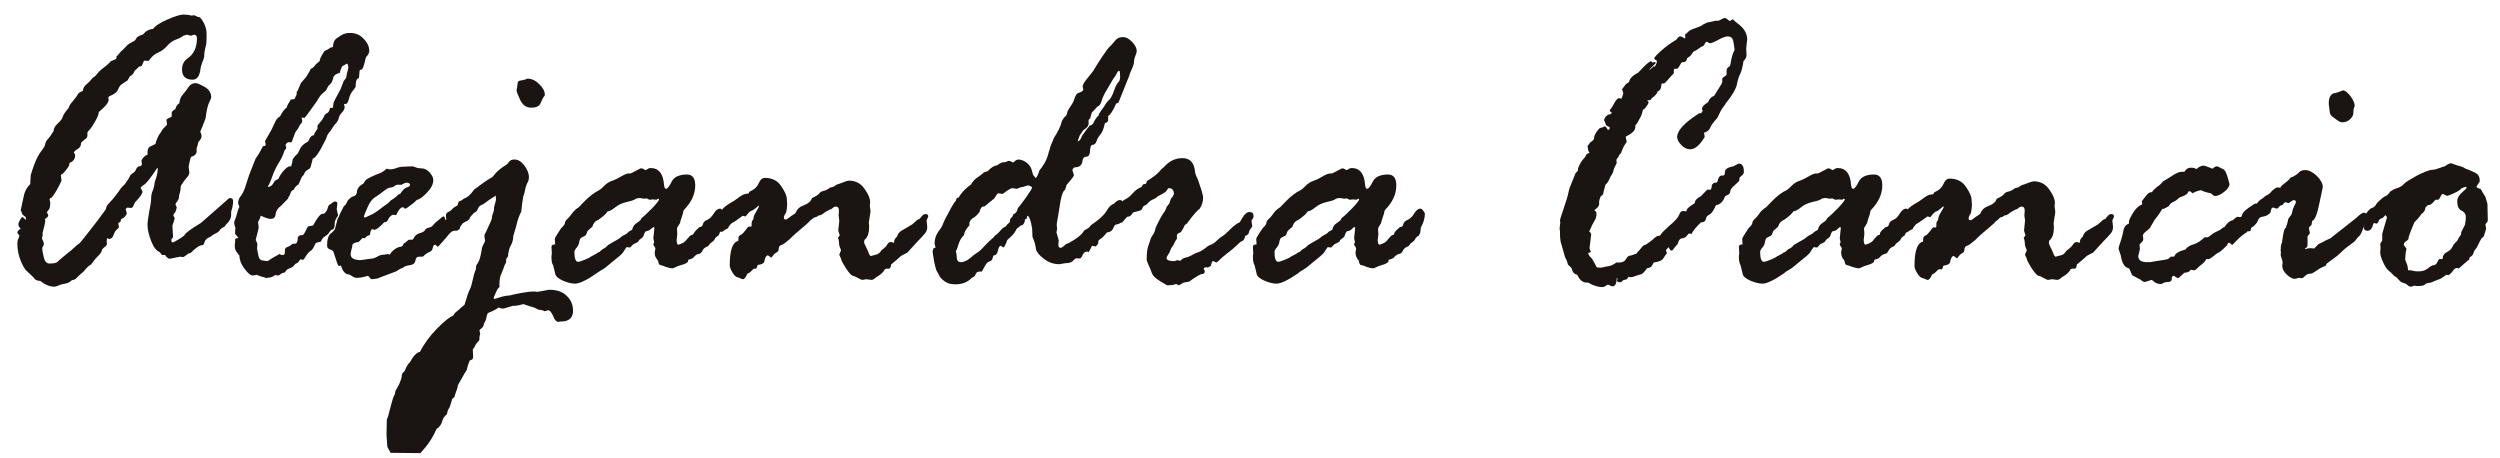 <svg width="131" height="24" viewBox="0 0 131 24" fill="none" xmlns="http://www.w3.org/2000/svg">
<path d="M1.588 9.52L1.606 9.287V9.198L1.693 8.912C1.832 8.483 1.971 8.179 2.128 7.965C2.284 7.768 2.371 7.625 2.371 7.536C2.388 7.447 2.441 7.357 2.528 7.268C2.615 7.161 2.684 7.071 2.719 7L2.806 6.875C2.806 6.75 2.875 6.607 3.032 6.464C3.189 6.321 3.276 6.196 3.293 6.106C3.31 6.017 3.415 5.874 3.606 5.642C3.606 5.588 3.676 5.463 3.815 5.302C3.954 5.141 4.041 5.016 4.076 4.945C4.111 4.873 4.197 4.82 4.337 4.766C4.354 4.623 4.424 4.498 4.545 4.409C4.65 4.319 4.737 4.23 4.789 4.159C4.841 4.087 4.911 4.033 4.998 3.98L5.102 3.855C5.154 3.783 5.259 3.676 5.45 3.533C5.641 3.39 5.746 3.283 5.798 3.211L6.059 3.104L6.093 3.068L6.111 2.943C6.146 2.926 6.18 2.89 6.25 2.8C6.32 2.711 6.372 2.657 6.424 2.622L6.702 2.336C6.807 2.264 6.911 2.211 6.981 2.175C7.068 2.139 7.102 2.086 7.137 2.014C7.172 1.943 7.276 1.871 7.502 1.8C7.624 1.639 7.798 1.532 8.024 1.514C8.111 1.371 8.355 1.21 8.755 1.031C9.155 0.853 9.451 0.763 9.607 0.763C9.764 0.763 9.903 0.781 10.025 0.817L10.181 0.799C10.216 0.817 10.268 0.835 10.373 0.888H10.39L10.477 0.906C10.72 1.192 10.825 1.478 10.825 1.8C10.825 1.943 10.825 2.121 10.807 2.318C10.738 2.568 10.703 2.765 10.703 2.908C10.703 2.997 10.668 3.122 10.599 3.265L10.512 3.551C10.477 3.962 10.338 4.176 10.094 4.176C9.729 4.176 9.538 3.998 9.538 3.64C9.538 3.408 9.625 3.211 9.816 3.068C10.146 2.854 10.32 2.497 10.32 2.014C10.32 1.889 10.268 1.818 10.164 1.818H10.146C10.077 1.853 10.025 1.871 9.99 1.871L9.798 1.818H9.781L9.694 1.853C9.677 1.835 9.625 1.853 9.538 1.925C9.451 1.978 9.346 2.032 9.19 2.086C9.051 2.139 8.894 2.246 8.755 2.407C8.616 2.568 8.442 2.693 8.268 2.765C8.094 2.836 7.937 2.979 7.798 3.176C7.798 3.194 7.798 3.194 7.781 3.194L7.572 3.176C7.537 3.176 7.502 3.265 7.433 3.444L7.363 3.479H7.311C7.276 3.497 7.242 3.533 7.172 3.605L7.05 3.712C7.015 3.837 6.928 3.944 6.807 3.998L6.685 4.212C6.633 4.248 6.563 4.284 6.494 4.337C6.424 4.391 6.354 4.427 6.32 4.462C6.285 4.498 6.233 4.57 6.18 4.695C6.128 4.838 5.972 4.945 5.711 5.052C5.693 5.088 5.676 5.106 5.676 5.124C5.676 5.141 5.676 5.159 5.693 5.213V5.231C5.693 5.374 5.519 5.588 5.172 5.874V5.91C5.172 5.981 5.119 6.124 4.998 6.339C4.876 6.553 4.789 6.696 4.702 6.786C4.615 6.875 4.58 6.928 4.58 6.946V7.089C4.58 7.197 4.528 7.268 4.441 7.304C4.354 7.375 4.284 7.447 4.25 7.482C4.25 7.625 4.197 7.733 4.076 7.804C3.954 7.876 3.902 7.929 3.867 7.983L3.937 8.108V8.144C3.937 8.34 3.832 8.465 3.641 8.537V8.573C3.641 8.644 3.589 8.751 3.484 8.876C3.38 9.019 3.293 9.109 3.223 9.144C3.206 9.144 3.189 9.162 3.189 9.18L3.223 9.466C3.049 9.859 2.875 10.145 2.702 10.36C2.632 10.377 2.597 10.413 2.597 10.449L2.632 10.61V10.646C2.632 10.824 2.597 10.949 2.545 11.003C2.493 11.057 2.458 11.11 2.458 11.128L2.528 11.271C2.528 11.325 2.493 11.378 2.441 11.414C2.388 11.45 2.354 11.468 2.354 11.503C2.354 11.521 2.354 11.539 2.371 11.557V11.611C2.371 11.664 2.319 11.861 2.232 12.2V12.343L2.197 12.486C2.197 12.504 2.215 12.54 2.249 12.611C2.284 12.683 2.301 12.754 2.301 12.808L2.232 12.951C2.214 12.969 2.215 12.987 2.215 13.005C2.215 13.13 2.249 13.308 2.301 13.505C2.354 13.719 2.458 13.809 2.597 13.809C2.823 13.809 2.962 13.773 3.015 13.719C3.067 13.666 3.206 13.541 3.45 13.344C3.693 13.147 3.85 13.022 3.937 12.933C4.024 12.844 4.076 12.808 4.111 12.79C4.163 12.772 4.337 12.558 4.667 12.129C4.998 11.718 5.276 11.342 5.519 11.003C5.537 10.985 5.554 10.949 5.572 10.86C5.589 10.771 5.676 10.681 5.798 10.556C5.92 10.431 6.111 10.199 6.354 9.841L6.546 9.645C6.702 9.43 6.789 9.287 6.807 9.234C6.824 9.18 6.876 9.127 6.963 9.073C7.05 9.019 7.102 8.948 7.137 8.859C7.172 8.769 7.242 8.716 7.311 8.716C7.398 8.698 7.433 8.662 7.433 8.608L7.415 8.394C7.502 8.233 7.624 8.144 7.746 8.09C7.729 8.054 7.729 8.019 7.729 7.965C7.729 7.804 7.798 7.697 7.937 7.643C8.076 7.59 8.146 7.554 8.163 7.5C8.163 7.447 8.181 7.393 8.216 7.322L8.25 7.232C8.303 7.107 8.355 7.018 8.407 6.964L8.529 6.768L8.737 6.553C8.737 6.535 8.737 6.517 8.755 6.517L8.72 6.285C8.72 6.249 8.807 6.196 8.981 6.124L8.998 6.089V5.91C8.998 5.856 9.068 5.785 9.19 5.713C9.224 5.57 9.294 5.463 9.398 5.41C9.416 5.231 9.468 5.07 9.59 4.945C9.694 4.82 9.798 4.695 9.885 4.552C9.972 4.427 10.094 4.355 10.251 4.355C10.338 4.355 10.494 4.427 10.72 4.552C10.947 4.677 11.068 4.873 11.068 5.106C11.068 5.141 11.034 5.213 10.964 5.356C10.894 5.499 10.825 5.767 10.773 6.196C10.633 6.589 10.529 6.821 10.494 6.893C10.529 6.982 10.564 7.071 10.564 7.125C10.564 7.214 10.512 7.322 10.39 7.447C10.373 7.572 10.338 7.679 10.303 7.768V7.929C10.303 8.054 10.216 8.162 10.025 8.215C10.007 8.215 9.972 8.305 9.938 8.465C9.903 8.644 9.885 8.733 9.885 8.733L9.92 9.019C9.92 9.109 9.885 9.198 9.833 9.252C9.781 9.305 9.712 9.395 9.607 9.538C9.503 9.681 9.468 9.752 9.468 9.788C9.468 9.913 9.451 10.002 9.433 10.074C9.416 10.145 9.381 10.217 9.381 10.306C9.381 10.395 9.346 10.467 9.294 10.538C9.242 10.61 9.207 10.663 9.19 10.699C9.224 10.789 9.259 10.842 9.259 10.86C9.259 10.896 9.242 10.985 9.19 11.11C9.12 11.182 9.085 11.235 9.085 11.289C9.085 11.289 9.103 11.342 9.155 11.432C9.138 11.521 9.103 11.628 9.051 11.771L9.033 11.825L9.068 12.415C9.068 12.433 9.051 12.468 8.981 12.54V12.594C8.981 12.665 8.998 12.701 9.051 12.701C9.085 12.701 9.19 12.647 9.364 12.54C9.538 12.433 9.642 12.361 9.677 12.307C9.746 12.182 10.025 11.986 10.529 11.682L11.851 10.521C11.938 10.431 12.008 10.377 12.042 10.377C12.164 10.377 12.216 10.431 12.216 10.538C12.216 10.699 12.181 10.878 12.112 11.092V11.253C12.112 11.432 12.025 11.611 11.834 11.771C11.816 11.825 11.781 11.879 11.694 11.914C11.607 11.95 11.555 12.004 11.521 12.057C11.486 12.111 11.416 12.182 11.294 12.236C11.173 12.29 11.086 12.361 11.016 12.415L10.929 12.45C10.825 12.504 10.755 12.576 10.72 12.683C10.686 12.79 10.651 12.844 10.616 12.844C10.46 12.844 10.251 12.987 9.99 13.255L9.868 13.29L9.746 13.38C9.677 13.433 9.625 13.469 9.59 13.469L9.433 13.451L8.894 13.559C8.807 13.559 8.737 13.487 8.65 13.362H8.494L8.355 13.201C8.198 13.147 8.042 12.951 7.92 12.629C7.798 12.307 7.729 12.022 7.729 11.789C7.729 11.646 7.763 11.414 7.816 11.11C7.868 10.806 7.92 10.574 7.92 10.431C7.92 10.27 7.937 10.127 8.007 9.984C8.059 9.841 8.094 9.716 8.094 9.609C8.094 9.573 8.129 9.484 8.181 9.323C8.233 9.162 8.268 8.984 8.268 8.823C8.268 8.805 8.25 8.805 8.233 8.805C7.885 9.341 7.642 9.645 7.52 9.698C7.468 9.734 7.415 9.77 7.363 9.841C7.433 9.966 7.468 10.02 7.468 10.038C7.468 10.145 7.328 10.342 7.068 10.61L6.963 10.842C6.928 10.878 6.894 10.896 6.876 10.896L6.65 10.878L6.581 10.967L6.65 11.182C6.581 11.342 6.476 11.432 6.372 11.468L6.337 11.503L6.32 11.611L6.215 11.682C6.198 11.682 6.198 11.682 6.198 11.7L6.233 11.914C6.198 11.95 6.163 12.004 6.111 12.04C6.059 12.075 6.006 12.165 5.954 12.307C5.902 12.45 5.833 12.522 5.711 12.522L5.624 12.486H5.606L5.589 12.683L5.606 12.772C5.606 12.826 5.554 12.897 5.45 12.969L5.346 13.076C5.346 13.165 5.276 13.29 5.119 13.433C4.963 13.594 4.858 13.737 4.771 13.862C4.65 13.916 4.528 14.041 4.406 14.202C4.18 14.398 4.041 14.524 4.006 14.577C3.954 14.631 3.884 14.666 3.763 14.684C3.676 14.774 3.554 14.845 3.415 14.863C3.276 14.881 3.154 14.917 3.049 14.97C2.945 15.006 2.875 15.024 2.858 15.024C2.615 15.024 2.354 14.917 2.11 14.72C1.936 14.72 1.814 14.649 1.762 14.541L1.327 14.13C1.049 13.701 0.91 13.237 0.91 12.754C0.91 12.665 0.927 12.576 0.962 12.504C0.997 12.433 1.014 12.379 1.014 12.361C1.014 12.325 0.997 12.307 0.962 12.272C0.927 12.236 0.91 12.2 0.91 12.182C0.91 12.129 0.962 12.057 1.084 11.986C0.997 11.896 0.962 11.825 0.962 11.754C0.962 11.7 0.997 11.611 1.049 11.521C1.101 11.432 1.136 11.378 1.171 11.378C1.206 11.378 1.24 11.414 1.31 11.486C1.31 11.503 1.31 11.503 1.327 11.503C1.362 11.503 1.362 11.486 1.362 11.468C1.362 11.396 1.327 11.342 1.258 11.307C1.188 11.271 1.136 11.182 1.119 11.075C1.084 11.039 1.084 11.021 1.084 11.021L1.258 10.217C1.31 10.002 1.414 9.806 1.588 9.645V9.52Z" fill="#1A1413"/>
<path d="M12.321 12.254V12.182C12.321 12.093 12.321 12.004 12.338 11.95C12.303 11.843 12.269 11.736 12.269 11.646C12.269 11.628 12.303 11.539 12.373 11.36L12.46 11.039C12.512 10.914 12.53 10.842 12.547 10.842C12.512 10.735 12.477 10.663 12.477 10.663C12.477 10.503 12.53 10.377 12.617 10.27C12.704 10.163 12.773 10.02 12.843 9.823L13.051 9.18L13.382 8.34C13.382 8.322 13.417 8.269 13.486 8.179C13.539 8.09 13.591 8.019 13.625 7.947C13.66 7.876 13.712 7.786 13.782 7.661L13.886 7.643C13.921 7.608 13.921 7.59 13.921 7.554C13.921 7.536 13.904 7.482 13.886 7.393L14.234 6.785L14.443 6.339C14.513 6.214 14.582 6.142 14.669 6.106C14.808 5.838 14.93 5.695 15.017 5.642C15.052 5.517 15.139 5.374 15.243 5.213L15.434 5.195C15.469 5.106 15.504 5.016 15.539 4.981L15.556 4.766C15.556 4.802 15.574 4.802 15.608 4.73C15.643 4.659 15.695 4.534 15.765 4.355L16.043 4.033L16.13 3.89C16.165 3.837 16.217 3.748 16.287 3.605C16.391 3.569 16.478 3.479 16.548 3.372L16.756 3.194C16.739 3.122 16.826 2.943 17 2.675C17.122 2.622 17.226 2.568 17.313 2.497L17.452 2.461C17.452 2.211 17.539 2.05 17.713 1.96L17.835 1.871C17.939 1.817 18.009 1.782 18.009 1.782L18.078 1.764C18.165 1.728 18.252 1.728 18.357 1.728C18.618 1.728 18.844 1.817 19.035 2.014C19.244 2.211 19.348 2.425 19.348 2.675C19.348 2.765 19.296 2.872 19.192 2.979L19.157 3.068C19.07 3.462 19 3.64 18.948 3.64C18.913 3.64 18.879 3.658 18.844 3.694C18.826 3.926 18.809 4.051 18.809 4.087C18.687 4.105 18.635 4.266 18.635 4.552C18.618 4.587 18.566 4.659 18.479 4.766C18.392 4.873 18.322 5.016 18.287 5.177C18.235 5.356 18.183 5.445 18.131 5.445H18.026L18.061 5.606C18.061 5.695 18.009 5.803 17.922 5.892C17.835 5.981 17.765 6.089 17.748 6.196C17.73 6.303 17.644 6.428 17.504 6.571L17.4 6.732C17.365 6.803 17.313 6.875 17.244 6.946C17.174 7.018 17.122 7.143 17.07 7.304L16.809 7.804C16.617 8.144 16.478 8.304 16.391 8.304C16.322 8.573 16.287 8.733 16.269 8.769C16.252 8.805 16.2 8.858 16.13 8.894C16.061 8.93 15.991 8.984 15.956 9.073C15.921 9.162 15.869 9.216 15.817 9.269L15.643 9.663C15.539 9.716 15.452 9.806 15.4 9.931C15.295 9.966 15.226 10.056 15.191 10.217C15.174 10.252 15.121 10.306 15.087 10.413L14.739 10.771C14.565 10.896 14.46 11.056 14.443 11.217C14.426 11.396 14.339 11.468 14.182 11.468C14.06 11.468 13.904 11.414 13.678 11.307H13.66C13.643 11.396 13.591 11.521 13.521 11.628L13.556 11.914C13.556 11.95 13.504 12.165 13.399 12.575C13.451 12.683 13.486 12.754 13.486 12.79L13.469 13.022L13.521 13.308C13.556 13.54 13.643 13.648 13.765 13.648L14.008 13.684C14.025 13.684 14.113 13.63 14.269 13.523L14.652 13.308C14.669 13.308 14.669 13.308 14.669 13.326C14.739 13.362 14.791 13.362 14.826 13.362C14.895 13.362 14.93 13.308 14.93 13.201V13.058C14.965 12.986 15.017 12.951 15.087 12.933C15.139 12.915 15.191 12.879 15.243 12.844C15.295 12.79 15.33 12.772 15.348 12.772H15.452C15.556 12.772 15.608 12.647 15.608 12.415C15.643 12.397 15.678 12.379 15.713 12.325H15.835C15.887 12.325 15.939 12.254 16.009 12.111C16.078 11.968 16.113 11.896 16.148 11.861C16.269 11.843 16.356 11.825 16.409 11.807C16.635 11.396 16.791 11.2 16.913 11.2H16.983C17.104 11.092 17.157 10.985 17.174 10.896C17.191 10.806 17.226 10.753 17.278 10.717C17.331 10.681 17.383 10.663 17.435 10.61C17.487 10.574 17.522 10.556 17.522 10.556C17.626 10.556 17.678 10.592 17.678 10.663L17.644 10.949L17.713 11.271C17.713 11.307 17.678 11.36 17.626 11.432C17.574 11.521 17.539 11.611 17.539 11.7C17.539 11.896 17.504 12.004 17.435 12.021C17.365 12.039 17.313 12.075 17.261 12.165C17.209 12.254 17.139 12.325 17.035 12.379C16.93 12.45 16.861 12.54 16.809 12.665L16.635 12.701L16.53 12.754C16.443 12.969 16.356 13.112 16.269 13.147C16.182 13.201 16.061 13.344 15.921 13.594C15.904 13.594 15.887 13.594 15.887 13.612L15.73 13.594C15.661 13.701 15.608 13.773 15.556 13.791C15.487 13.809 15.452 13.844 15.4 13.916C15.365 13.969 15.295 14.023 15.174 14.059C15.069 14.095 15 14.148 14.982 14.202C14.947 14.255 14.913 14.291 14.86 14.291C14.808 14.291 14.756 14.327 14.704 14.363C14.652 14.416 14.617 14.434 14.582 14.434C14.565 14.434 14.513 14.434 14.443 14.416H14.408C14.286 14.505 14.2 14.541 14.13 14.541C14.043 14.541 13.973 14.559 13.938 14.577C13.904 14.541 13.834 14.523 13.747 14.505C13.66 14.488 13.573 14.452 13.451 14.398C13.33 14.434 13.26 14.434 13.243 14.434C13.121 14.434 12.982 14.309 12.808 14.077C12.634 13.844 12.547 13.612 12.547 13.398C12.547 13.398 12.512 13.344 12.425 13.237C12.338 13.13 12.303 13.022 12.303 12.915V12.808L12.321 12.683V12.558L12.338 12.504C12.443 12.486 12.495 12.468 12.495 12.468L12.321 12.254ZM14.391 9.484L14.6 9.359C14.634 9.252 14.721 9.109 14.86 8.948C15 8.787 15.121 8.716 15.174 8.716H15.261C15.261 8.662 15.278 8.626 15.295 8.573C15.313 8.519 15.33 8.465 15.33 8.376C15.33 8.34 15.417 8.215 15.608 8.036L15.695 7.858C15.765 7.679 15.904 7.536 16.148 7.411C16.235 7.214 16.322 7.107 16.356 7.107L16.443 7.089C16.478 6.982 16.53 6.893 16.6 6.803L16.635 6.75V6.589C16.635 6.571 16.687 6.517 16.774 6.41C16.861 6.303 16.93 6.214 16.965 6.124C17 6.035 17.052 5.963 17.139 5.928C17.226 5.892 17.261 5.785 17.296 5.66L17.452 5.642C17.452 5.552 17.452 5.499 17.47 5.463L17.487 5.356C17.522 5.266 17.644 5.052 17.835 4.695L17.991 4.301C17.991 4.266 18.026 4.212 18.078 4.159C18.131 4.105 18.165 4.016 18.165 3.908L18.252 3.569C18.252 3.408 18.218 3.336 18.165 3.336C18.096 3.39 18.026 3.426 17.974 3.444C17.922 3.462 17.87 3.587 17.8 3.819C17.591 3.873 17.47 3.962 17.452 4.123C17.417 4.266 17.348 4.391 17.209 4.498L17.139 4.623C17.122 4.695 17.052 4.784 16.948 4.855C16.826 4.945 16.722 5.088 16.617 5.284C16.269 5.767 16.096 6.017 16.061 6.053L15.956 6.178L15.8 6.16C15.835 6.267 15.835 6.339 15.835 6.357C15.835 6.392 15.817 6.446 15.765 6.482C15.73 6.517 15.695 6.571 15.678 6.625C15.661 6.678 15.608 6.75 15.556 6.821C15.487 6.893 15.434 7.018 15.382 7.179C15.33 7.339 15.295 7.447 15.243 7.465L15.104 7.447C15.017 7.5 14.965 7.554 14.965 7.608L15 7.75C15 7.786 14.982 7.804 14.947 7.84C14.913 7.876 14.878 7.947 14.843 8.072C14.808 8.179 14.721 8.358 14.582 8.573C14.443 8.805 14.339 9.037 14.252 9.287C14.165 9.538 14.095 9.698 14.025 9.77C14.043 9.788 14.06 9.788 14.095 9.788C14.217 9.77 14.304 9.663 14.391 9.484Z" fill="#1A1413"/>
<path d="M18.235 10.485L18.444 10.306C18.6 10.288 18.704 10.199 18.704 10.038C18.722 9.877 18.826 9.734 19.035 9.627L19.157 9.448C19.261 9.341 19.539 9.216 19.992 9.037C20.113 8.966 20.183 8.912 20.235 8.859C20.253 8.841 20.253 8.841 20.27 8.841L20.427 8.876C20.513 8.876 20.635 8.859 20.774 8.805C20.913 8.751 21.053 8.733 21.174 8.733L21.609 8.716C21.627 8.716 21.696 8.733 21.783 8.769C21.87 8.805 21.975 8.823 22.096 8.823C22.253 8.823 22.375 8.894 22.514 9.037C22.636 9.18 22.705 9.305 22.705 9.43C22.705 9.645 22.601 9.859 22.375 10.092C22.148 10.324 21.992 10.449 21.853 10.467C21.731 10.592 21.644 10.664 21.592 10.699C21.522 10.735 21.47 10.789 21.401 10.842C21.331 10.896 21.279 10.931 21.244 10.931C21.209 10.931 21.192 10.931 21.174 10.896C21.157 10.878 21.14 10.86 21.105 10.86C21 10.86 20.879 11.003 20.757 11.271L20.566 11.253C20.444 11.325 20.374 11.414 20.34 11.503C20.305 11.593 20.235 11.646 20.131 11.646C19.887 11.914 19.713 12.04 19.626 12.04C19.609 12.04 19.557 12.022 19.487 12.004C19.435 12.075 19.4 12.147 19.4 12.218C19.4 12.307 19.348 12.343 19.244 12.361L19.105 12.486L19 12.468L18.791 12.683C18.687 12.683 18.583 12.719 18.478 12.79C18.461 12.879 18.444 12.987 18.409 13.112C18.374 13.237 18.374 13.308 18.374 13.326C18.374 13.523 18.548 13.63 18.913 13.63L19.4 13.559C19.522 13.559 19.644 13.523 19.765 13.451C19.87 13.38 19.992 13.344 20.131 13.344C20.166 13.344 20.235 13.326 20.322 13.308L20.427 13.344C20.479 13.237 20.566 13.148 20.687 13.058C20.809 12.969 20.913 12.933 21 12.933L21.105 12.879C21.122 12.79 21.174 12.736 21.227 12.719L21.314 12.647C21.366 12.594 21.418 12.558 21.47 12.558H21.609L21.644 12.54C21.731 12.361 21.835 12.254 21.992 12.218C22.131 12.182 22.235 12.129 22.27 12.057C22.305 11.986 22.375 11.95 22.462 11.932C22.549 11.914 22.636 11.879 22.705 11.789C22.775 11.7 22.844 11.629 22.949 11.557C23.036 11.486 23.105 11.432 23.14 11.396C23.175 11.36 23.21 11.342 23.244 11.342C23.279 11.342 23.314 11.378 23.314 11.432C23.314 11.486 23.331 11.521 23.349 11.521C23.366 11.521 23.384 11.503 23.384 11.486C23.384 11.468 23.384 11.432 23.366 11.378V11.307C23.366 11.2 23.418 11.128 23.523 11.092L23.975 10.789C23.992 10.646 24.027 10.556 24.097 10.538C24.166 10.521 24.218 10.485 24.253 10.449C24.288 10.413 24.323 10.395 24.358 10.395C24.445 10.395 24.497 10.449 24.497 10.556L24.445 10.824L24.497 11.11C24.497 11.146 24.462 11.217 24.392 11.289C24.323 11.36 24.288 11.468 24.236 11.629C24.201 11.771 24.149 11.861 24.097 11.879H24.027C23.905 12.004 23.801 12.093 23.731 12.111C23.662 12.129 23.61 12.182 23.558 12.236L23.21 12.647C23.14 12.719 23.088 12.772 23.036 12.844C22.983 12.897 22.949 12.933 22.931 12.933L22.844 12.844C22.844 12.826 22.827 12.826 22.809 12.826C22.74 12.826 22.705 12.861 22.688 12.951C22.67 13.04 22.636 13.112 22.583 13.165C22.375 13.255 22.253 13.344 22.183 13.433L22.114 13.451H21.94C21.853 13.451 21.783 13.523 21.766 13.666C21.731 13.809 21.627 13.88 21.47 13.898C21.314 13.916 21.192 13.952 21.122 14.023C21.105 14.041 21.07 14.059 21.035 14.059C20.983 14.077 20.896 14.13 20.757 14.22L19.905 14.541C19.835 14.577 19.8 14.595 19.765 14.595L19.487 14.631C19.452 14.631 19.4 14.595 19.365 14.541C19.331 14.488 19.296 14.452 19.278 14.452L19.087 14.506C18.948 14.541 18.826 14.559 18.704 14.559C18.635 14.559 18.565 14.541 18.478 14.488C18.391 14.434 18.339 14.398 18.287 14.38C18.096 14.38 17.956 14.22 17.869 13.916L17.748 13.934C17.713 13.934 17.626 13.684 17.469 13.183C17.435 13.13 17.365 13.094 17.278 13.058C17.191 13.04 17.139 12.969 17.139 12.861C17.139 12.54 17.209 12.343 17.33 12.236C17.469 12.129 17.539 12.04 17.556 11.986L17.695 11.45C17.713 11.432 17.765 11.36 17.8 11.235L18.026 10.789C18.078 10.789 18.148 10.681 18.235 10.485ZM20.392 9.841L20.27 9.895C20.235 9.913 20.166 9.967 20.026 10.074C19.887 10.181 19.765 10.27 19.644 10.342C19.522 10.413 19.383 10.574 19.261 10.86C19.139 11.146 19.07 11.307 19.07 11.342C19.07 11.378 19.087 11.396 19.139 11.396L19.487 11.235C19.609 11.182 19.731 11.092 19.852 11.003C19.957 10.914 20.131 10.789 20.34 10.646L20.427 10.556C20.444 10.521 20.496 10.485 20.618 10.413C20.722 10.342 20.809 10.27 20.861 10.199L20.966 10.163C21.087 9.984 21.192 9.859 21.314 9.824C21.435 9.788 21.488 9.734 21.488 9.698C21.488 9.609 21.418 9.573 21.296 9.573C21.244 9.573 21.157 9.609 21.053 9.681H20.809C20.774 9.681 20.705 9.716 20.583 9.806L20.392 9.841Z" fill="#1A1413"/>
<path d="M20.461 23.727C20.444 23.673 20.409 23.602 20.357 23.53C20.305 23.459 20.288 23.369 20.288 23.298L20.253 22.797L20.27 21.975C20.288 21.957 20.305 21.904 20.34 21.797C20.496 21.171 20.601 20.832 20.635 20.76C20.688 20.689 20.705 20.599 20.722 20.474C20.792 20.385 20.844 20.26 20.931 20.099C21.001 19.92 21.053 19.795 21.053 19.688C21.053 19.581 21.122 19.509 21.209 19.438C21.279 19.241 21.366 19.08 21.488 18.973L21.592 18.794C21.731 18.58 21.87 18.455 22.009 18.437C22.201 18.044 22.497 17.633 22.879 17.24C23.279 16.829 23.575 16.596 23.749 16.543C23.784 16.453 23.853 16.382 23.923 16.328C23.992 16.275 24.079 16.203 24.149 16.132L24.34 15.971C24.462 15.56 24.549 15.292 24.619 15.167C24.688 15.042 24.723 14.863 24.775 14.648C24.827 14.434 24.862 14.255 24.932 14.13L24.949 13.934C24.949 13.916 24.984 13.862 25.054 13.755C25.123 13.648 25.193 13.415 25.245 13.058C25.245 12.986 25.28 12.915 25.332 12.808C25.384 12.701 25.419 12.647 25.419 12.629L25.384 12.379V12.343C25.384 12.307 25.401 12.254 25.454 12.182L25.697 11.646C25.715 11.593 25.732 11.557 25.749 11.521C25.767 11.485 25.784 11.432 25.784 11.325L25.871 11.056C25.889 11.021 25.889 10.967 25.889 10.86L25.993 10.467L25.976 10.252C25.715 10.413 25.506 10.556 25.349 10.681L25.14 10.788C25.106 10.824 25.054 10.896 24.984 11.056L24.81 11.182C24.688 11.307 24.619 11.396 24.619 11.414C24.619 11.485 24.532 11.557 24.375 11.628C24.219 11.7 24.114 11.807 24.097 11.95V11.986C24.027 12.057 23.958 12.093 23.888 12.093C23.784 12.093 23.679 12.039 23.575 11.932C23.471 11.825 23.419 11.718 23.419 11.646C23.419 11.396 23.453 11.253 23.506 11.199C23.558 11.146 23.61 11.092 23.662 11.003C23.714 10.914 23.836 10.824 24.045 10.735C24.201 10.52 24.34 10.395 24.445 10.342C24.549 10.288 24.688 10.163 24.845 9.931C25.245 9.627 25.558 9.412 25.784 9.287C25.802 9.287 25.854 9.216 25.958 9.091C26.062 8.966 26.254 8.805 26.567 8.608L26.689 8.465C26.741 8.394 26.828 8.358 26.967 8.358C27.141 8.358 27.315 8.465 27.471 8.662C27.628 8.876 27.715 9.073 27.715 9.287C27.715 9.412 27.68 9.52 27.611 9.627L27.541 9.823C27.506 10.02 27.471 10.181 27.419 10.288C27.367 10.592 27.332 10.86 27.315 11.092C27.228 11.235 27.123 11.503 27.037 11.896L26.897 12.361C26.897 12.522 26.863 12.683 26.776 12.844C26.689 12.986 26.637 13.183 26.619 13.433L26.532 13.558L26.515 13.737C26.515 13.773 26.497 13.809 26.48 13.826C26.462 13.844 26.428 13.916 26.393 14.041C26.341 14.166 26.306 14.273 26.271 14.345C26.202 14.47 26.167 14.684 26.167 14.988L26.184 15.042C26.132 15.042 26.062 15.149 25.993 15.31C25.906 15.488 25.871 15.578 25.871 15.613C25.871 15.649 25.889 15.667 25.906 15.667L26.323 15.542C26.462 15.506 26.567 15.488 26.637 15.488C26.706 15.488 26.776 15.47 26.828 15.453C26.88 15.435 27.054 15.399 27.35 15.345C27.645 15.292 27.837 15.274 27.959 15.274L28.167 15.292L28.672 15.202C28.689 15.185 28.741 15.185 28.811 15.185C29.176 15.185 29.489 15.292 29.698 15.506C29.924 15.721 30.028 15.989 30.028 16.275C30.028 16.632 29.837 16.829 29.454 16.846H29.385L29.246 16.864C29.159 16.864 29.054 16.757 28.985 16.561C28.898 16.364 28.811 16.257 28.724 16.257L28.532 16.31C28.445 16.257 28.358 16.239 28.306 16.239C28.254 16.239 28.185 16.221 28.132 16.185C28.08 16.15 27.993 16.114 27.872 16.078C27.767 16.042 27.611 16.007 27.437 15.935C27.21 15.989 27.071 16.024 27.002 16.024H26.88L26.393 16.167H26.306L26.115 16.114C26.028 16.203 25.836 16.293 25.575 16.4C25.541 16.436 25.506 16.525 25.488 16.632C25.471 16.739 25.436 16.846 25.367 16.936L25.332 17.079C25.297 17.132 25.262 17.186 25.21 17.222C25.158 17.258 25.123 17.293 25.123 17.311C25.123 17.329 25.14 17.383 25.158 17.472V17.508C25.158 17.526 25.158 17.544 25.14 17.561L25.123 17.686V17.794C25.123 17.829 25.088 17.865 25.036 17.919C24.984 17.972 24.897 18.08 24.845 18.223L24.81 18.258C24.775 18.294 24.775 18.312 24.775 18.348L24.793 18.705C24.793 18.794 24.741 18.866 24.619 18.884C24.532 19.08 24.497 19.205 24.48 19.295C24.462 19.384 24.427 19.456 24.375 19.509L23.992 20.188C23.992 20.26 23.958 20.367 23.905 20.51C23.853 20.653 23.819 20.742 23.819 20.796C23.784 20.832 23.732 20.867 23.697 20.903C23.61 21.207 23.558 21.368 23.523 21.404C23.488 21.439 23.453 21.529 23.419 21.707C23.297 21.797 23.21 21.922 23.175 22.065C23.14 22.226 23.036 22.369 22.862 22.494C22.688 22.922 22.41 23.334 22.027 23.744" fill="#1A1413"/>
<path d="M21.923 22.208H21.957C22.01 22.208 22.062 22.19 22.114 22.172L22.027 21.958C22.027 21.868 22.079 21.725 22.183 21.564C22.288 21.404 22.392 21.207 22.497 20.993C22.601 20.778 22.705 20.635 22.81 20.582L22.723 20.439C22.775 20.278 22.81 20.135 22.827 20.046L23.732 17.758C23.871 17.436 23.923 17.222 23.923 17.133C23.749 17.258 23.627 17.401 23.523 17.544C23.523 17.561 23.436 17.633 23.279 17.776C23.123 17.919 22.966 18.026 22.845 18.098L22.357 18.777C22.288 18.884 22.218 18.955 22.149 18.991C21.923 19.402 21.783 19.688 21.731 19.831C21.679 19.974 21.627 20.063 21.575 20.099L21.47 20.367L21.349 20.582L21.331 20.85C21.279 20.993 21.227 21.082 21.192 21.136C21.157 21.189 21.122 21.225 21.122 21.261L21.157 21.725C21.035 21.886 20.983 22.029 20.983 22.154L21.053 22.601C21.07 22.762 21.105 22.851 21.157 22.851C21.192 22.851 21.244 22.815 21.314 22.726C21.383 22.637 21.47 22.583 21.54 22.565C21.61 22.547 21.679 22.512 21.749 22.476C21.801 22.351 21.853 22.261 21.923 22.208Z" fill="#1A1413"/>
<path d="M27.663 4.123C27.854 4.123 28.063 4.212 28.254 4.409C28.446 4.587 28.55 4.784 28.55 4.963C28.55 4.998 28.533 5.034 28.48 5.088C28.446 5.141 28.393 5.249 28.324 5.409C28.254 5.57 28.098 5.642 27.837 5.642C27.576 5.642 27.402 5.517 27.263 5.249C27.141 4.981 27.072 4.82 27.072 4.748C27.072 4.713 27.072 4.677 27.089 4.623C27.106 4.57 27.106 4.48 27.124 4.373C27.124 4.266 27.193 4.212 27.332 4.212L27.559 4.159C27.576 4.123 27.611 4.123 27.663 4.123Z" fill="#1A1413"/>
<path d="M36.499 12.04L36.656 11.896C36.76 11.896 36.812 11.843 36.83 11.754C36.847 11.664 36.917 11.575 37.056 11.521C37.178 11.468 37.3 11.36 37.404 11.182C37.508 11.003 37.63 10.931 37.734 10.931C37.769 10.931 37.821 10.967 37.873 11.039C37.926 11.11 37.961 11.164 37.961 11.2C37.961 11.432 37.891 11.664 37.752 11.914L37.717 12.2L37.647 12.343C37.543 12.397 37.473 12.468 37.456 12.522C37.421 12.594 37.352 12.665 37.212 12.754L37.108 12.897C36.952 12.951 36.865 13.022 36.812 13.13C36.76 13.237 36.691 13.308 36.604 13.308C36.517 13.308 36.412 13.398 36.308 13.523C36.238 13.559 36.151 13.594 36.065 13.612L36.047 13.719C35.977 13.791 35.873 13.844 35.717 13.88C35.577 13.916 35.456 13.97 35.386 14.005C35.316 14.041 35.264 14.059 35.247 14.059C35.125 14.059 35.003 14.023 34.899 13.987C34.795 13.952 34.673 13.898 34.569 13.88C34.534 13.844 34.499 13.791 34.499 13.737C34.499 13.684 34.464 13.63 34.395 13.541C34.325 13.451 34.308 13.344 34.308 13.219L34.342 13.022C34.342 12.987 34.325 12.969 34.29 12.915C34.255 12.879 34.238 12.844 34.238 12.808C34.238 12.772 34.238 12.754 34.255 12.754C34.273 12.736 34.273 12.719 34.273 12.701C34.273 12.665 34.273 12.629 34.255 12.576C34.238 12.54 34.238 12.504 34.238 12.468L34.29 11.95C34.29 11.914 34.273 11.896 34.255 11.896C34.238 11.896 34.186 11.932 34.099 12.004C34.029 12.075 33.942 12.111 33.855 12.111C33.803 12.147 33.751 12.236 33.716 12.379C33.664 12.45 33.594 12.504 33.508 12.558L33.473 12.611C33.455 12.665 33.403 12.701 33.316 12.736C33.229 12.772 33.16 12.808 33.125 12.861L33.02 12.969L32.829 12.951C32.812 12.969 32.777 13.022 32.707 13.13C32.655 13.237 32.568 13.326 32.481 13.398L31.698 14.041C31.611 14.095 31.49 14.166 31.351 14.255L31.281 14.309C30.742 14.684 30.359 14.863 30.133 14.863C29.942 14.863 29.733 14.809 29.489 14.702C29.246 14.595 29.107 14.47 29.089 14.327L28.985 13.898C28.915 13.809 28.898 13.666 28.898 13.487C28.898 13.398 28.898 13.344 28.915 13.326V13.273L28.898 12.933C28.898 12.844 28.968 12.808 29.089 12.808L29.072 12.522C29.072 12.486 29.124 12.379 29.246 12.2C29.368 12.004 29.437 11.896 29.489 11.879L29.594 11.736C29.594 11.646 29.628 11.557 29.733 11.468C29.837 11.378 29.907 11.271 29.976 11.182C30.046 11.092 30.15 10.967 30.324 10.86L30.637 10.538C30.881 10.288 31.142 10.092 31.42 9.949C31.455 9.931 31.542 9.859 31.664 9.734C31.785 9.609 31.925 9.52 32.099 9.466C32.255 9.413 32.412 9.323 32.568 9.234C32.725 9.144 32.846 9.091 32.934 9.091H33.02C33.055 9.091 33.229 9.002 33.56 8.823H33.629C33.664 8.823 33.716 8.859 33.821 8.912H33.838L33.995 8.823C34.029 8.805 34.047 8.805 34.099 8.805C34.516 8.805 34.76 9.109 34.795 9.698C34.812 9.824 34.847 9.895 34.899 9.895C34.969 9.895 35.073 9.77 35.195 9.52C35.316 9.27 35.595 9.144 35.995 9.144C36.291 9.144 36.43 9.341 36.43 9.716C36.43 10.163 36.238 10.592 35.838 11.003C35.804 11.057 35.786 11.128 35.786 11.182L35.647 11.611V11.629C35.647 11.664 35.612 11.736 35.56 11.807C35.508 11.879 35.473 11.95 35.473 12.004L35.49 12.272L35.456 12.558C35.456 12.683 35.473 12.772 35.525 12.826C35.751 12.772 35.891 12.683 35.995 12.54C36.099 12.415 36.169 12.343 36.204 12.325L36.308 12.29C36.36 12.2 36.43 12.111 36.499 12.04ZM33.125 12.04C33.16 11.879 33.229 11.771 33.368 11.682C33.508 11.593 33.594 11.521 33.612 11.432C33.734 11.342 33.925 11.164 34.169 10.914C34.412 10.664 34.534 10.503 34.534 10.449C34.534 10.431 34.516 10.413 34.499 10.413H34.482L34.395 10.467L34.221 10.449L34.029 10.467L33.89 10.395L33.751 10.413L33.542 10.377C33.438 10.377 33.334 10.395 33.264 10.449C33.177 10.503 33.038 10.538 32.812 10.592C32.586 10.646 32.394 10.735 32.22 10.878C32.046 11.021 31.907 11.075 31.838 11.075C31.785 11.182 31.629 11.325 31.351 11.521C31.194 11.575 31.09 11.7 31.038 11.879C30.863 12.022 30.777 12.111 30.777 12.129L30.707 12.307C30.655 12.361 30.585 12.397 30.498 12.433C30.411 12.468 30.377 12.54 30.359 12.647C30.342 12.772 30.307 12.861 30.22 12.969C30.133 13.076 30.098 13.147 30.098 13.201C30.098 13.541 30.168 13.719 30.29 13.719C30.342 13.719 30.463 13.684 30.637 13.612C30.811 13.541 30.916 13.487 30.933 13.469C30.968 13.433 31.02 13.415 31.09 13.38L31.281 13.273C31.316 13.237 31.333 13.219 31.368 13.219C31.403 13.219 31.438 13.183 31.472 13.148C31.507 13.112 31.559 13.058 31.646 13.022C31.733 12.969 31.803 12.915 31.855 12.844C31.977 12.772 32.151 12.665 32.412 12.522L32.62 12.361C32.777 12.29 32.864 12.236 32.899 12.182C32.951 12.129 33.02 12.093 33.125 12.04Z" fill="#1A1413"/>
<path d="M46.675 12.683H46.71L46.814 12.719C46.831 12.719 46.849 12.719 46.849 12.701C46.849 12.576 46.901 12.486 47.005 12.397C47.04 12.272 47.11 12.165 47.231 12.093C47.353 12.022 47.545 11.915 47.806 11.754L48.066 11.521L48.188 11.468L48.275 11.361C48.345 11.271 48.414 11.217 48.484 11.217C48.588 11.217 48.641 11.253 48.641 11.343L48.553 11.557L48.588 11.897C48.588 12.022 48.553 12.129 48.467 12.236C48.38 12.343 48.258 12.468 48.066 12.665L47.545 13.237L47.266 13.38C47.197 13.416 47.145 13.469 47.092 13.523L46.692 13.862C46.692 13.952 46.657 14.041 46.605 14.077H46.449L46.362 14.113C46.31 14.238 46.17 14.381 45.944 14.506L45.805 14.613C45.753 14.649 45.718 14.666 45.666 14.666L45.388 14.631L45.196 14.666C45.144 14.666 45.075 14.631 44.97 14.577C44.883 14.524 44.779 14.47 44.692 14.452C44.605 14.434 44.483 14.291 44.327 14.059C44.188 13.827 44.1 13.684 44.083 13.612C44.083 13.576 44.066 13.541 44.031 13.469C43.996 13.398 43.979 13.362 43.979 13.344C43.979 13.326 44.014 13.255 44.066 13.13V13.112C44.066 13.094 44.048 13.04 44.014 12.969C43.979 12.897 43.961 12.79 43.961 12.683C43.961 12.629 43.944 12.54 43.909 12.451C43.961 12.397 43.996 12.361 43.996 12.325C43.996 12.29 43.979 12.254 43.961 12.2C43.944 12.147 43.927 12.111 43.927 12.075L43.979 11.557L43.944 11.289L43.961 11.039C43.961 10.896 43.909 10.824 43.787 10.824C43.735 10.824 43.666 10.86 43.579 10.949L43.509 10.967C43.335 11.057 43.196 11.128 43.126 11.2C43.057 11.253 42.97 11.289 42.9 11.289C42.865 11.325 42.779 11.378 42.674 11.396L42.587 11.45C42.552 11.486 42.5 11.521 42.431 11.575C42.431 11.593 42.309 11.718 42.048 11.932C41.787 12.147 41.561 12.343 41.37 12.54C41.161 12.719 41.022 12.826 40.935 12.844C40.848 12.862 40.796 12.951 40.796 13.112C40.796 13.148 40.743 13.201 40.622 13.273C40.604 13.273 40.535 13.344 40.413 13.505C40.309 13.416 40.239 13.38 40.239 13.38C40.152 13.38 40.082 13.505 40.048 13.719C40.013 13.809 39.891 13.862 39.717 13.88C39.7 13.88 39.682 13.934 39.648 14.041L39.613 14.077H39.508C39.491 14.077 39.456 14.113 39.369 14.202C39.282 14.291 39.213 14.327 39.16 14.345C39.074 14.541 39.004 14.631 38.934 14.631C38.9 14.631 38.865 14.613 38.813 14.595C38.76 14.559 38.691 14.541 38.621 14.524C38.552 14.506 38.465 14.416 38.378 14.273C38.291 14.13 38.239 14.005 38.239 13.898C38.239 13.13 38.378 12.701 38.673 12.629L38.691 12.594V12.504C38.691 12.415 38.726 12.343 38.813 12.308C38.9 12.272 38.969 12.182 39.056 12.075C39.143 11.95 39.195 11.897 39.213 11.879H39.352C39.387 11.879 39.387 11.807 39.387 11.664C39.387 11.629 39.404 11.575 39.439 11.539C39.474 11.503 39.491 11.45 39.491 11.396C39.491 11.325 39.543 11.217 39.63 11.075C39.717 10.932 39.769 10.842 39.769 10.806L39.752 10.771C39.578 10.932 39.456 11.021 39.387 11.039C39.317 11.057 39.213 11.146 39.074 11.343L38.917 11.307C38.639 11.521 38.447 11.646 38.395 11.664C38.325 11.7 38.256 11.771 38.169 11.897C38.169 11.932 38.152 11.968 38.099 11.986C38.047 12.004 37.96 12.057 37.839 12.147H37.786C37.612 12.147 37.525 12.022 37.525 11.771L37.734 11.182C37.786 11.003 37.943 10.842 38.169 10.699C38.395 10.574 38.587 10.449 38.743 10.324C38.9 10.199 39.056 10.145 39.213 10.145L39.282 10.038C39.508 9.949 39.665 9.806 39.752 9.609C39.839 9.413 39.943 9.323 40.082 9.323C40.465 9.323 40.743 9.466 40.935 9.752C41.126 10.038 41.23 10.252 41.23 10.431L41.248 10.717C41.248 10.806 41.23 10.949 41.196 11.128C41.109 11.253 41.074 11.343 41.074 11.414C41.074 11.468 41.109 11.503 41.178 11.503C41.213 11.503 41.265 11.468 41.335 11.414C41.404 11.361 41.474 11.307 41.561 11.253C41.648 11.2 41.7 11.164 41.7 11.128C41.77 10.967 41.891 10.842 42.048 10.789C42.222 10.717 42.326 10.664 42.361 10.628L42.465 10.538L42.552 10.378C42.744 10.288 42.865 10.217 42.918 10.145C42.97 10.074 43.057 10.02 43.161 10.002C43.266 9.984 43.387 9.913 43.509 9.824L43.666 9.788L43.805 9.699C43.822 9.681 43.857 9.663 43.927 9.645C43.996 9.627 44.1 9.591 44.222 9.538C44.361 9.484 44.448 9.466 44.483 9.466C44.831 9.466 45.109 9.609 45.301 9.895C45.51 10.181 45.596 10.413 45.596 10.592L45.579 10.771L45.614 11.057V11.092L45.527 11.664L45.544 11.861C45.544 12.182 45.475 12.415 45.336 12.54C45.301 12.558 45.283 12.594 45.283 12.647V12.736L45.492 13.183C45.544 13.344 45.596 13.416 45.631 13.416L45.962 13.326C46.049 13.29 46.136 13.219 46.188 13.112C46.24 13.076 46.344 13.005 46.466 12.862C46.518 12.736 46.588 12.683 46.675 12.683Z" fill="#1A1413"/>
<path d="M48.954 13.737L48.867 13.201C48.867 13.165 48.884 13.094 48.919 13.004C48.954 13.004 48.989 12.987 49.023 12.969L48.971 12.772C48.971 12.522 49.041 12.325 49.162 12.147C49.302 11.968 49.371 11.843 49.389 11.789C49.406 11.736 49.493 11.521 49.684 11.182C49.858 10.842 49.997 10.61 50.084 10.52L50.136 10.377L50.224 10.36C50.38 10.092 50.606 9.859 50.885 9.663C50.971 9.502 51.093 9.377 51.232 9.287C51.371 9.198 51.459 9.127 51.511 9.073C51.563 9.019 51.632 9.001 51.719 8.984L51.754 8.966C51.946 8.769 52.12 8.662 52.259 8.662C52.311 8.608 52.398 8.555 52.537 8.501H52.641C52.676 8.501 52.728 8.483 52.763 8.465C52.798 8.43 52.85 8.43 52.885 8.43C52.92 8.43 52.989 8.465 53.094 8.519C53.198 8.412 53.285 8.358 53.355 8.358C53.494 8.358 53.65 8.412 53.789 8.519C53.928 8.626 54.033 8.769 54.068 8.93C54.102 9.091 54.137 9.18 54.172 9.216C54.207 9.252 54.224 9.27 54.259 9.323C54.311 9.323 54.381 9.198 54.468 8.93L54.59 8.769C54.781 8.519 54.903 8.233 54.972 7.911C54.989 7.894 55.007 7.84 55.024 7.733C55.059 7.625 55.129 7.465 55.233 7.214C55.424 6.928 55.581 6.625 55.651 6.321L55.772 6.142C55.859 6.089 55.894 6.017 55.911 5.963C55.911 5.892 55.946 5.838 55.964 5.785C55.998 5.731 56.033 5.66 56.085 5.588C56.138 5.499 56.172 5.445 56.19 5.427C56.207 5.41 56.259 5.302 56.312 5.141C56.364 4.981 56.433 4.891 56.503 4.873C56.572 4.856 56.659 4.82 56.746 4.748L56.764 4.677L56.729 4.534C56.729 4.444 56.816 4.302 56.99 4.087C57.164 3.873 57.303 3.712 57.373 3.569C57.46 3.426 57.581 3.229 57.773 2.943C57.964 2.657 58.086 2.497 58.173 2.425L58.399 2.175C58.503 2.014 58.66 1.943 58.851 1.943C59.008 1.943 59.164 2.032 59.321 2.193C59.477 2.354 59.564 2.514 59.564 2.675C59.564 2.729 59.529 2.854 59.443 3.068L59.425 3.194C59.425 3.301 59.39 3.444 59.321 3.587C59.251 3.748 59.199 3.855 59.182 3.944L58.608 5.374C58.538 5.41 58.503 5.427 58.486 5.427C58.312 5.821 58.173 6.035 58.068 6.071V6.285C58.068 6.357 58.016 6.41 57.929 6.446L57.894 6.464C57.842 6.732 57.755 6.928 57.668 7.036C57.581 7.143 57.494 7.268 57.46 7.393C57.425 7.518 57.338 7.59 57.251 7.59C57.164 7.59 57.112 7.733 57.112 8.001C57.077 8.144 57.025 8.215 56.903 8.215C56.799 8.215 56.729 8.305 56.712 8.483C56.677 8.662 56.555 8.769 56.312 8.769C56.242 8.805 56.207 8.858 56.19 8.912L56.277 9.18C56.277 9.216 56.155 9.395 55.894 9.681L55.807 9.949C55.685 10.002 55.581 10.36 55.494 11.021L55.372 11.736L55.39 12.022L55.355 12.165L55.477 12.593L55.459 12.826C55.459 12.933 55.494 12.987 55.581 12.987C55.616 12.987 55.72 12.933 55.859 12.79L55.998 12.736C56.433 12.504 56.694 12.29 56.799 12.093C56.833 12.057 56.868 12.039 56.938 12.004C57.007 11.968 57.059 11.932 57.094 11.896C57.129 11.843 57.147 11.807 57.181 11.789C57.599 11.503 57.86 11.271 57.981 11.057C58.103 10.842 58.225 10.717 58.364 10.681L58.451 10.592C58.538 10.521 58.608 10.485 58.66 10.485C58.782 10.485 58.834 10.521 58.834 10.592L58.747 10.878C58.816 11.074 58.851 11.182 58.851 11.2C58.851 11.45 58.747 11.593 58.538 11.646C58.451 11.736 58.382 11.843 58.329 11.968C58.277 12.093 58.173 12.165 57.999 12.182C57.877 12.343 57.773 12.45 57.686 12.504C57.599 12.558 57.547 12.611 57.547 12.665V12.754C57.494 12.844 57.442 12.897 57.407 12.915L57.216 12.879C57.181 12.969 57.129 13.076 57.042 13.219C57.007 13.183 56.972 13.183 56.955 13.183C56.868 13.183 56.781 13.237 56.729 13.362C56.677 13.487 56.625 13.541 56.59 13.541H56.364C56.329 13.558 56.277 13.612 56.207 13.684C56.138 13.755 55.998 13.791 55.825 13.791L55.511 13.844C55.216 13.844 54.937 13.755 54.676 13.541C54.416 13.344 54.294 13.165 54.276 13.004C54.259 12.844 54.207 12.647 54.102 12.415L54.085 11.986C54.016 11.539 53.928 11.307 53.824 11.307L53.807 11.45L53.72 11.486C53.685 11.7 53.615 11.807 53.511 11.807C53.476 11.825 53.424 11.861 53.372 11.914L53.32 11.95C53.285 11.968 53.25 12.022 53.198 12.129C53.146 12.236 53.007 12.379 52.781 12.576C52.694 12.844 52.606 12.969 52.572 12.969L52.45 12.879H52.433C52.38 12.879 52.328 12.969 52.293 13.13C52.259 13.29 52.189 13.38 52.085 13.38C52.05 13.38 52.032 13.433 52.015 13.523C51.998 13.612 51.928 13.684 51.841 13.701C51.754 13.719 51.667 13.826 51.58 13.987C51.493 14.148 51.459 14.238 51.424 14.238C51.406 14.238 51.389 14.238 51.371 14.22L51.198 14.255C51.163 14.309 51.111 14.38 51.058 14.488C51.006 14.506 50.937 14.541 50.902 14.577C50.693 14.791 50.415 14.899 50.067 14.899C49.823 14.899 49.632 14.845 49.493 14.738C49.354 14.631 49.267 14.541 49.232 14.47C49.197 14.398 49.145 14.291 49.075 14.184C49.023 14.041 48.989 13.898 48.954 13.737ZM53.041 11.36L53.111 11.217C53.233 11.182 53.302 11.074 53.337 10.896C53.389 10.86 53.528 10.663 53.755 10.36C53.981 10.038 54.085 9.859 54.085 9.824C54.016 9.752 53.946 9.716 53.859 9.716C53.842 9.716 53.807 9.734 53.737 9.752C53.668 9.77 53.598 9.806 53.528 9.806C53.459 9.823 53.389 9.841 53.302 9.895L53.041 9.859C52.972 9.859 52.798 9.966 52.537 10.163L52.311 10.127C52.276 10.127 52.206 10.217 52.102 10.395L51.58 10.824H51.528C51.441 10.824 51.371 10.914 51.337 11.092C51.215 11.253 51.111 11.36 51.006 11.414C50.902 11.468 50.832 11.557 50.797 11.664V11.807C50.606 12.022 50.519 12.182 50.519 12.307C50.38 12.45 50.293 12.593 50.241 12.754C50.189 12.915 50.154 13.058 50.084 13.165C50.119 13.255 50.136 13.38 50.136 13.523C50.154 13.666 50.224 13.737 50.345 13.737C50.537 13.737 50.763 13.612 51.006 13.38C51.024 13.362 51.076 13.326 51.18 13.255C51.285 13.201 51.424 13.076 51.598 12.879C51.772 12.701 51.876 12.593 51.893 12.593C51.963 12.522 51.998 12.486 52.015 12.486L52.102 12.397C52.102 12.361 52.137 12.343 52.189 12.307C52.241 12.272 52.328 12.2 52.415 12.093C52.502 11.986 52.589 11.914 52.641 11.896C52.694 11.879 52.728 11.843 52.746 11.807C52.763 11.771 52.798 11.736 52.85 11.7C52.902 11.664 52.92 11.628 52.92 11.593L52.937 11.468L53.041 11.36ZM56.572 7.107L56.468 7.411C56.555 7.393 56.642 7.304 56.694 7.125C56.903 6.821 57.042 6.643 57.112 6.571C57.199 6.571 57.268 6.517 57.32 6.392C57.373 6.285 57.442 6.16 57.564 6.053C57.564 5.999 57.616 5.91 57.721 5.767C57.825 5.624 57.894 5.535 57.929 5.463C57.964 5.41 58.016 5.32 58.121 5.231C58.208 5.141 58.312 4.963 58.382 4.73C58.468 4.498 58.538 4.355 58.608 4.302C58.66 4.248 58.695 4.159 58.695 4.016C58.695 3.819 58.677 3.712 58.66 3.712C58.608 3.712 58.555 3.748 58.521 3.837C58.486 3.926 58.416 4.016 58.329 4.141L57.981 4.73C57.842 4.963 57.755 5.159 57.721 5.302C57.668 5.445 57.633 5.517 57.564 5.552C57.494 5.588 57.442 5.642 57.355 5.749L57.216 5.892C57.181 5.981 57.164 6.071 57.129 6.196L57.042 6.285V6.482C57.042 6.571 56.99 6.66 56.886 6.732C56.781 6.803 56.729 6.857 56.729 6.875L56.572 7.107Z" fill="#1A1413"/>
<path d="M59.895 9.663L60.051 9.627L60.103 9.484C60.434 9.287 60.677 9.091 60.817 8.912C60.834 8.876 60.869 8.858 60.904 8.823C60.956 8.787 61.008 8.751 61.06 8.68C61.321 8.412 61.617 8.287 61.965 8.287C62.365 8.287 62.591 8.537 62.626 9.055L62.678 9.216C62.73 9.305 62.817 9.52 62.904 9.806C63.008 10.109 63.043 10.288 63.043 10.36C63.043 10.556 62.991 10.735 62.869 10.931C62.782 10.985 62.539 11.235 62.191 11.718L62.086 11.789C62.034 11.914 61.965 12.039 61.878 12.165C61.739 12.218 61.669 12.272 61.669 12.325V12.504C61.669 12.522 61.651 12.54 61.617 12.593C61.582 12.629 61.547 12.719 61.495 12.826L61.408 12.951C61.373 12.987 61.356 13.04 61.321 13.13C61.286 13.219 61.252 13.29 61.199 13.362C61.147 13.433 61.13 13.487 61.13 13.523C61.13 13.63 61.269 13.684 61.53 13.684C61.547 13.684 61.599 13.666 61.686 13.63L61.825 13.666C61.843 13.666 61.878 13.648 61.93 13.594C61.982 13.54 62.069 13.505 62.173 13.487C62.295 13.451 62.382 13.415 62.469 13.362C62.556 13.308 62.66 13.255 62.782 13.219C62.904 13.183 63.008 13.112 63.13 13.022C63.234 12.933 63.339 12.861 63.443 12.826C63.547 12.79 63.652 12.719 63.739 12.629C63.826 12.54 63.93 12.45 64.052 12.379C64.174 12.307 64.348 12.129 64.609 11.879C64.765 11.754 64.887 11.664 64.939 11.664C64.957 11.664 65.009 11.575 65.113 11.396C65.217 11.217 65.339 11.11 65.478 11.11C65.618 11.11 65.687 11.182 65.687 11.325C65.687 11.396 65.652 11.468 65.583 11.539V11.593L65.6 11.754C65.617 11.771 65.618 11.807 65.618 11.843C65.618 11.879 65.583 11.914 65.548 11.968C65.496 12.022 65.461 12.093 65.444 12.182C65.426 12.272 65.356 12.325 65.252 12.361C65.217 12.522 65.165 12.593 65.096 12.629C65.026 12.647 64.939 12.719 64.817 12.844C64.695 12.969 64.539 13.094 64.33 13.255C64.121 13.415 63.982 13.54 63.895 13.63C63.808 13.719 63.756 13.755 63.739 13.755C63.721 13.755 63.704 13.737 63.652 13.719C63.617 13.684 63.582 13.684 63.565 13.684C63.53 13.684 63.495 13.737 63.478 13.826L63.443 13.934C63.356 13.987 63.304 14.023 63.287 14.023L63.234 14.005H63.2C63.113 14.005 63.078 14.041 63.078 14.095L63.13 14.202V14.22C63.13 14.309 63.078 14.363 62.974 14.363C62.904 14.363 62.678 14.488 62.312 14.756L62.017 14.809L61.773 14.952C61.686 14.899 61.634 14.881 61.617 14.881L61.46 14.934L61.164 14.952C61.164 14.952 61.025 14.881 60.799 14.738C60.556 14.595 60.416 14.452 60.364 14.327C60.312 14.184 60.26 14.041 60.19 13.898C60.121 13.755 60.086 13.648 60.086 13.594C60.086 13.255 60.121 13.022 60.173 12.879C60.225 12.736 60.26 12.629 60.277 12.558C60.295 12.486 60.33 12.415 60.399 12.325C60.469 12.236 60.521 12.111 60.556 11.932C60.747 11.521 60.886 11.271 60.956 11.182C61.025 11.092 61.095 10.985 61.13 10.842L61.269 10.663C61.286 10.646 61.304 10.592 61.321 10.503C61.356 10.413 61.373 10.36 61.425 10.342C61.478 10.252 61.512 10.181 61.512 10.163C61.512 9.966 61.425 9.859 61.252 9.859C61.217 9.859 61.182 9.895 61.147 9.966C61.112 10.038 61.008 10.109 60.869 10.181C60.73 10.252 60.625 10.306 60.608 10.342C60.573 10.377 60.504 10.413 60.382 10.467C60.26 10.52 60.173 10.61 60.086 10.717L59.912 10.806C59.86 10.931 59.808 11.021 59.773 11.021C59.738 11.039 59.599 11.074 59.39 11.128C59.373 11.128 59.338 11.182 59.286 11.253C59.234 11.325 59.147 11.36 59.06 11.36C58.973 11.45 58.903 11.539 58.816 11.646C58.781 11.646 58.712 11.682 58.608 11.736L58.399 11.789C58.347 11.825 58.277 11.896 58.225 11.986C58.155 12.075 58.033 12.129 57.859 12.129C57.755 12.129 57.703 12.039 57.703 11.879C57.703 11.539 57.825 11.271 58.051 11.056C58.277 10.86 58.451 10.753 58.573 10.735C58.694 10.717 58.747 10.681 58.782 10.61C58.816 10.538 58.868 10.485 58.99 10.431C59.094 10.377 59.216 10.288 59.355 10.127C59.495 9.966 59.651 9.859 59.808 9.806L59.895 9.663Z" fill="#1A1413"/>
<path d="M73.202 12.04L73.359 11.896C73.463 11.896 73.515 11.843 73.532 11.754C73.55 11.664 73.62 11.575 73.759 11.521C73.88 11.468 74.002 11.36 74.107 11.182C74.211 11.003 74.333 10.931 74.437 10.931C74.472 10.931 74.524 10.967 74.576 11.039C74.628 11.11 74.663 11.164 74.663 11.2C74.663 11.432 74.594 11.664 74.454 11.914L74.42 12.2L74.35 12.343C74.246 12.397 74.176 12.468 74.159 12.522C74.124 12.594 74.054 12.665 73.915 12.754L73.811 12.897C73.654 12.951 73.567 13.022 73.515 13.13C73.463 13.237 73.393 13.308 73.306 13.308C73.219 13.326 73.115 13.398 73.011 13.523C72.941 13.559 72.854 13.594 72.767 13.612L72.75 13.719C72.68 13.791 72.576 13.844 72.437 13.88C72.297 13.916 72.176 13.97 72.106 14.005C72.037 14.041 71.984 14.059 71.967 14.059C71.845 14.059 71.724 14.023 71.619 13.987C71.515 13.934 71.393 13.898 71.289 13.88C71.254 13.844 71.219 13.791 71.219 13.737C71.219 13.684 71.184 13.63 71.115 13.541C71.062 13.451 71.028 13.344 71.028 13.219L71.062 13.022C71.062 12.987 71.045 12.969 71.01 12.915C70.975 12.879 70.958 12.844 70.958 12.808C70.958 12.772 70.958 12.754 70.975 12.754C70.993 12.736 70.993 12.719 70.993 12.701C70.993 12.665 70.993 12.629 70.975 12.576C70.958 12.54 70.958 12.504 70.958 12.468L71.01 11.95C71.01 11.914 70.993 11.896 70.975 11.896C70.941 11.896 70.906 11.932 70.836 12.004C70.767 12.075 70.68 12.111 70.593 12.111C70.541 12.147 70.489 12.236 70.454 12.379C70.401 12.45 70.332 12.504 70.245 12.558L70.21 12.611C70.193 12.665 70.141 12.701 70.054 12.736C69.967 12.772 69.897 12.808 69.862 12.861L69.758 12.969L69.567 12.951C69.549 12.969 69.514 13.022 69.445 13.13C69.393 13.237 69.306 13.326 69.219 13.398L68.436 14.041C68.349 14.095 68.227 14.166 68.088 14.255L68.036 14.309C67.497 14.684 67.114 14.863 66.888 14.863C66.714 14.863 66.488 14.809 66.244 14.702C66.001 14.595 65.862 14.47 65.844 14.327L65.74 13.898C65.688 13.809 65.653 13.666 65.653 13.487C65.653 13.398 65.653 13.344 65.67 13.326V13.273L65.653 12.933C65.653 12.844 65.722 12.808 65.844 12.808L65.827 12.522C65.827 12.486 65.879 12.379 66.001 12.2C66.123 12.004 66.209 11.896 66.244 11.879L66.349 11.736C66.349 11.646 66.383 11.557 66.488 11.468C66.592 11.378 66.662 11.271 66.731 11.182C66.784 11.092 66.905 10.967 67.079 10.86L67.392 10.538C67.636 10.288 67.879 10.092 68.175 9.949C68.21 9.931 68.297 9.859 68.419 9.734C68.54 9.609 68.68 9.52 68.853 9.466C69.01 9.413 69.166 9.323 69.323 9.234C69.48 9.144 69.601 9.091 69.688 9.091H69.775C69.81 9.091 69.984 9.002 70.315 8.823H70.367C70.401 8.823 70.454 8.859 70.558 8.912H70.576L70.732 8.823C70.767 8.805 70.784 8.805 70.836 8.805C71.254 8.805 71.497 9.109 71.532 9.698C71.55 9.824 71.584 9.895 71.636 9.895C71.706 9.895 71.811 9.77 71.932 9.52C72.054 9.27 72.332 9.144 72.732 9.144C73.028 9.144 73.167 9.341 73.167 9.716C73.167 10.163 72.976 10.592 72.576 11.003C72.541 11.057 72.524 11.128 72.524 11.182L72.385 11.611V11.629C72.385 11.664 72.35 11.736 72.297 11.807C72.245 11.879 72.21 11.95 72.21 12.004L72.228 12.272L72.193 12.558C72.193 12.683 72.211 12.772 72.263 12.826C72.489 12.772 72.645 12.683 72.732 12.54C72.837 12.415 72.906 12.343 72.941 12.325L73.046 12.29C73.046 12.2 73.115 12.111 73.202 12.04ZM69.81 12.04C69.845 11.879 69.915 11.771 70.054 11.682C70.193 11.593 70.28 11.521 70.297 11.432C70.419 11.342 70.61 11.164 70.854 10.914C71.097 10.664 71.219 10.503 71.219 10.449C71.219 10.431 71.202 10.413 71.184 10.413H71.167L71.08 10.467L70.906 10.449L70.715 10.467L70.576 10.395L70.436 10.413L70.228 10.377C70.123 10.377 70.019 10.395 69.949 10.449C69.88 10.503 69.723 10.538 69.497 10.592C69.271 10.646 69.079 10.735 68.906 10.878C68.732 11.021 68.593 11.075 68.523 11.075C68.471 11.182 68.314 11.325 68.036 11.521C67.879 11.575 67.775 11.7 67.723 11.879C67.549 12.022 67.462 12.111 67.462 12.129L67.392 12.307C67.34 12.361 67.27 12.397 67.183 12.433C67.097 12.468 67.062 12.54 67.044 12.647C67.027 12.772 66.992 12.861 66.905 12.969C66.818 13.058 66.784 13.147 66.784 13.201C66.784 13.541 66.853 13.719 66.975 13.719C67.027 13.719 67.149 13.684 67.323 13.612C67.497 13.541 67.601 13.487 67.618 13.469C67.653 13.433 67.705 13.415 67.775 13.38L67.966 13.273C68.001 13.237 68.019 13.219 68.053 13.219C68.088 13.219 68.123 13.183 68.158 13.148C68.192 13.112 68.245 13.058 68.332 13.022C68.419 12.969 68.488 12.915 68.54 12.844C68.662 12.772 68.836 12.665 69.097 12.522L69.306 12.361C69.445 12.29 69.549 12.236 69.584 12.182C69.636 12.129 69.706 12.093 69.81 12.04Z" fill="#1A1413"/>
<path d="M82.56 9.073L82.682 8.948V8.858C82.682 8.823 82.716 8.751 82.786 8.608C82.856 8.465 82.925 8.376 82.977 8.322C83.03 8.269 83.082 8.215 83.099 8.144C83.134 8.072 83.186 8.036 83.29 8.019C83.256 7.947 83.221 7.894 83.221 7.858L83.186 7.661C83.186 7.643 83.204 7.625 83.256 7.572L83.308 7.482C83.343 7.447 83.395 7.429 83.447 7.375C83.499 7.34 83.534 7.286 83.534 7.197C83.534 7.125 83.586 7.018 83.673 6.893C83.76 6.768 83.83 6.696 83.882 6.696C83.934 6.696 83.969 6.678 84.004 6.66C84.038 6.625 84.073 6.625 84.091 6.625C84.125 6.625 84.16 6.66 84.195 6.714C84.23 6.768 84.247 6.803 84.265 6.803C84.317 6.803 84.352 6.768 84.352 6.696C84.352 6.66 84.317 6.643 84.265 6.625C84.212 6.607 84.16 6.571 84.143 6.517C84.125 6.464 84.108 6.41 84.091 6.375C84.073 6.339 84.056 6.303 84.056 6.303C84.056 6.249 84.091 6.178 84.143 6.106C84.212 6.035 84.265 5.999 84.317 5.999C84.369 5.999 84.421 5.963 84.473 5.91C84.386 5.874 84.352 5.821 84.352 5.767C84.439 5.678 84.508 5.552 84.595 5.392C84.682 5.231 84.769 5.141 84.856 5.141C84.873 5.141 84.908 5.159 84.96 5.177C84.978 5.141 85.013 5.052 85.065 4.891L84.995 4.677C85.117 4.498 85.221 4.373 85.273 4.355L85.36 4.302C85.395 4.105 85.569 3.944 85.847 3.801C86.213 3.408 86.421 3.211 86.508 3.211C86.526 3.211 86.543 3.229 86.595 3.283L86.7 3.247C86.735 3.247 86.752 3.265 86.752 3.319C86.526 3.533 86.421 3.64 86.421 3.658H86.439C86.456 3.64 86.491 3.622 86.508 3.605C86.543 3.569 86.595 3.533 86.665 3.462C86.665 3.497 86.682 3.497 86.7 3.497C86.769 3.408 86.822 3.301 86.822 3.194C86.822 3.176 86.787 3.158 86.7 3.104L86.682 3.051C86.682 3.015 86.804 2.872 87.048 2.657C87.291 2.443 87.552 2.246 87.831 2.086L87.935 1.961C87.97 1.925 88.004 1.907 88.039 1.907C88.091 1.907 88.178 1.943 88.283 2.014L88.317 1.996C88.3 1.961 88.3 1.907 88.3 1.835C88.3 1.8 88.335 1.764 88.387 1.746C88.457 1.639 88.596 1.549 88.822 1.478C89.048 1.407 89.205 1.335 89.274 1.264L89.483 1.174C89.587 1.156 89.692 1.138 89.761 1.121C89.848 1.085 89.935 1.085 90.04 1.085C90.057 1.085 90.109 1.067 90.196 1.013C90.283 0.96 90.353 0.942 90.387 0.942C90.422 0.942 90.509 0.996 90.614 1.085C90.614 1.103 90.631 1.103 90.648 1.103L90.787 1.013H90.805C90.892 1.103 90.996 1.192 91.118 1.281C91.396 1.496 91.553 1.764 91.553 2.068L91.501 2.514L91.518 2.872C91.518 2.997 91.466 3.104 91.362 3.194C91.309 3.515 91.257 3.73 91.188 3.873C91.118 4.016 91.048 4.194 91.014 4.427C90.962 4.659 90.77 4.998 90.422 5.427C90.422 5.445 90.387 5.499 90.3 5.606C90.213 5.713 90.109 5.91 89.987 6.178C89.796 6.392 89.674 6.553 89.622 6.678C89.57 6.803 89.483 6.893 89.326 6.946H89.292L89.326 7.179C89.066 7.608 88.822 7.822 88.561 7.822C88.404 7.822 88.248 7.751 88.109 7.608C87.97 7.465 87.883 7.322 87.883 7.179C87.883 6.839 88.265 6.428 89.048 5.928C89.066 5.928 89.083 5.928 89.135 5.946L89.222 5.803C89.187 5.749 89.187 5.713 89.187 5.695C89.187 5.606 89.292 5.481 89.5 5.356C89.587 5.159 89.692 5.052 89.813 5.034L90.213 4.391L90.248 4.284V4.123C90.248 4.087 90.318 4.033 90.457 3.944L90.474 3.908V3.694C90.474 3.605 90.527 3.533 90.631 3.479C90.666 3.444 90.683 3.337 90.718 3.14C90.753 2.943 90.805 2.783 90.892 2.622C90.857 2.3 90.822 2.086 90.77 2.014C90.718 1.943 90.631 1.907 90.527 1.907C90.44 1.907 90.266 1.961 90.04 2.086C89.813 2.211 89.674 2.264 89.605 2.264C89.57 2.264 89.552 2.246 89.518 2.229C89.483 2.211 89.466 2.193 89.431 2.193C89.396 2.193 89.361 2.229 89.326 2.3C89.292 2.372 89.257 2.425 89.205 2.425C89.152 2.443 89.1 2.479 89.031 2.532C88.961 2.586 88.857 2.657 88.735 2.711L88.578 2.926L88.404 3.051C88.387 3.194 88.3 3.265 88.144 3.265C88.109 3.265 88.057 3.354 87.97 3.515L87.883 3.605H87.726L87.709 3.694V3.801C87.709 3.837 87.691 3.873 87.639 3.908L87.256 4.337L87.187 4.373H87.1L87.065 4.391C87.048 4.641 86.978 4.766 86.856 4.784C86.856 4.873 86.752 4.998 86.561 5.141L86.474 5.249H86.335L86.317 5.267C86.369 5.302 86.387 5.338 86.387 5.356C86.387 5.392 86.352 5.481 86.265 5.588C86.178 5.713 86.126 5.749 86.091 5.731C86.056 5.928 86.004 6.089 85.9 6.249L85.813 6.41C85.778 6.482 85.726 6.535 85.691 6.571V6.66C85.691 6.839 85.517 7 85.186 7.161L85.239 7.429C85.204 7.482 85.152 7.572 85.082 7.679L84.995 7.876C84.96 8.001 84.908 8.072 84.856 8.108C84.839 8.162 84.804 8.233 84.769 8.269C84.717 8.322 84.699 8.358 84.699 8.394L84.717 8.537C84.612 8.733 84.56 8.858 84.543 8.948C84.525 9.037 84.491 9.109 84.439 9.18C84.386 9.252 84.352 9.323 84.317 9.412C84.282 9.502 84.23 9.591 84.125 9.681C84.038 9.984 84.004 10.145 84.004 10.181L83.865 10.306C83.865 10.324 83.847 10.377 83.812 10.467L83.795 10.556V10.699C83.795 10.789 83.708 10.896 83.534 11.021C83.621 11.057 83.656 11.11 83.656 11.182C83.656 11.342 83.621 11.468 83.569 11.539C83.517 11.628 83.464 11.718 83.43 11.789C83.395 11.879 83.343 11.986 83.273 12.129C83.343 12.182 83.377 12.236 83.377 12.307L83.29 13.005L83.36 13.201C83.343 13.219 83.308 13.237 83.221 13.255C83.238 13.344 83.273 13.415 83.343 13.469C83.412 13.523 83.517 13.701 83.656 13.987C83.691 14.023 83.743 14.023 83.83 14.023C83.917 14.023 83.969 14.023 84.004 14.005C84.038 13.987 84.143 13.97 84.265 13.952C84.404 13.934 84.56 13.862 84.699 13.755H84.856C85.013 13.755 85.134 13.701 85.204 13.576C85.273 13.451 85.343 13.398 85.395 13.398C85.447 13.398 85.552 13.362 85.691 13.308H85.743C85.778 13.255 85.795 13.219 85.83 13.183C85.865 13.165 85.917 13.094 86.004 12.987C86.091 12.879 86.161 12.826 86.23 12.826C86.474 12.665 86.648 12.522 86.787 12.397C86.804 12.379 86.839 12.379 86.909 12.361C86.961 12.361 87.013 12.325 87.048 12.254C87.082 12.2 87.239 12.039 87.5 11.807C87.778 11.575 87.935 11.396 87.987 11.253C88.039 11.11 88.109 11.057 88.178 11.057C88.213 11.057 88.248 11.057 88.317 11.074H88.335C88.37 11.074 88.387 11.039 88.387 10.985C88.404 10.931 88.544 10.806 88.805 10.646C88.805 10.503 88.926 10.377 89.118 10.288L89.466 9.931L89.622 9.949C89.657 9.913 89.692 9.859 89.692 9.77C89.692 9.681 89.744 9.609 89.848 9.573H89.935L89.987 9.538C90.04 9.305 90.109 9.198 90.213 9.198H90.3C90.353 9.198 90.387 9.127 90.387 9.001C90.387 8.876 90.527 8.769 90.822 8.716L91.031 8.608C91.048 8.59 91.083 8.573 91.118 8.573C91.292 8.573 91.379 8.716 91.379 9.001C91.379 9.073 91.344 9.144 91.292 9.18L91.153 9.305L91.135 9.484L90.77 9.824C90.718 9.877 90.683 9.931 90.666 10.02C90.666 10.109 90.631 10.145 90.614 10.145C90.596 10.181 90.544 10.217 90.492 10.235C90.422 10.252 90.387 10.288 90.37 10.342C90.283 10.574 90.126 10.717 89.918 10.753C89.796 11.021 89.692 11.182 89.587 11.235C89.483 11.289 89.431 11.342 89.413 11.396C89.379 11.575 89.292 11.664 89.135 11.646C88.874 11.896 88.718 12.093 88.648 12.236C88.648 12.254 88.648 12.254 88.631 12.254L88.491 12.236C88.474 12.254 88.439 12.29 88.387 12.361C88.335 12.433 88.248 12.468 88.161 12.486C88.057 12.486 87.987 12.558 87.952 12.665C87.917 12.79 87.865 12.844 87.831 12.879C87.796 12.915 87.761 12.951 87.709 13.022C87.674 13.094 87.622 13.13 87.587 13.13C87.535 13.13 87.483 13.076 87.448 12.951C87.396 12.987 87.343 13.04 87.291 13.112L87.343 13.255C87.343 13.29 87.326 13.308 87.309 13.326C87.274 13.344 87.239 13.415 87.169 13.523C87.1 13.648 86.926 13.719 86.665 13.755C86.648 13.755 86.63 13.809 86.578 13.898C86.543 13.987 86.439 14.041 86.3 14.059C86.161 14.273 86.039 14.38 85.952 14.38L85.517 14.523C85.447 14.523 85.378 14.523 85.326 14.506C85.291 14.595 85.239 14.649 85.186 14.649L85.047 14.684C84.995 14.756 84.943 14.791 84.873 14.791C84.786 14.791 84.734 14.756 84.734 14.702C84.734 14.684 84.734 14.666 84.752 14.649V14.613C84.752 14.577 84.734 14.559 84.717 14.559C84.717 14.863 84.63 15.006 84.491 15.006C84.456 15.006 84.386 14.97 84.265 14.917H84.247L84.056 15.024C84.038 15.042 84.021 15.042 83.969 15.042C83.708 15.042 83.464 14.952 83.221 14.809H83.151C82.943 14.809 82.786 14.684 82.664 14.434L82.647 14.398C82.49 14.363 82.386 14.255 82.369 14.077C82.334 14.041 82.282 13.97 82.16 13.862C82.142 13.773 82.108 13.684 82.073 13.594C82.021 13.505 82.003 13.469 82.003 13.451L81.777 12.665C81.742 12.433 81.742 12.254 81.742 12.093L81.725 12.004V11.95L81.76 11.664L81.742 11.557C81.742 11.503 81.812 11.289 81.934 10.931C82.055 10.574 82.142 10.306 82.177 10.127C82.212 9.949 82.247 9.841 82.264 9.806L82.56 9.073Z" fill="#1A1413"/>
<path d="M98.65 12.04L98.806 11.896C98.91 11.896 98.963 11.843 98.98 11.754C98.998 11.664 99.067 11.575 99.206 11.521C99.345 11.468 99.45 11.36 99.554 11.182C99.659 11.003 99.78 10.931 99.885 10.931C99.919 10.931 99.972 10.967 100.024 11.039C100.076 11.11 100.111 11.164 100.111 11.2C100.111 11.432 100.041 11.664 99.902 11.914L99.867 12.2L99.798 12.343C99.693 12.397 99.624 12.468 99.606 12.522C99.572 12.594 99.502 12.665 99.363 12.754L99.258 12.897C99.102 12.951 99.015 13.022 98.963 13.13C98.91 13.237 98.841 13.308 98.754 13.308C98.667 13.326 98.563 13.398 98.458 13.523C98.389 13.559 98.302 13.594 98.215 13.612L98.197 13.719C98.128 13.791 98.023 13.844 97.884 13.88C97.745 13.916 97.623 13.97 97.554 14.005C97.484 14.041 97.432 14.059 97.415 14.059C97.293 14.059 97.171 14.023 97.067 13.987C96.962 13.952 96.841 13.898 96.736 13.88C96.701 13.844 96.667 13.791 96.667 13.737C96.667 13.684 96.632 13.63 96.562 13.541C96.51 13.451 96.475 13.344 96.475 13.219L96.51 13.022C96.51 12.987 96.493 12.969 96.458 12.915C96.423 12.879 96.406 12.844 96.406 12.808C96.406 12.772 96.406 12.754 96.423 12.754C96.441 12.736 96.441 12.719 96.441 12.701C96.441 12.665 96.441 12.629 96.423 12.576C96.406 12.54 96.406 12.504 96.406 12.468L96.458 11.95C96.458 11.914 96.441 11.896 96.423 11.896C96.406 11.896 96.353 11.932 96.284 12.004C96.214 12.075 96.127 12.111 96.04 12.111C95.988 12.147 95.936 12.236 95.901 12.379C95.849 12.45 95.779 12.504 95.693 12.558L95.658 12.611C95.64 12.665 95.588 12.701 95.501 12.736C95.414 12.772 95.345 12.808 95.327 12.861L95.223 12.969L95.032 12.951C95.014 12.969 94.979 13.022 94.91 13.13C94.858 13.237 94.771 13.326 94.684 13.398L93.901 14.041C93.814 14.095 93.692 14.166 93.553 14.255L93.501 14.309C92.962 14.684 92.579 14.863 92.353 14.863C92.179 14.863 91.953 14.809 91.709 14.702C91.466 14.595 91.326 14.47 91.309 14.327L91.205 13.898C91.153 13.809 91.118 13.666 91.118 13.487C91.118 13.398 91.118 13.344 91.135 13.326V13.273L91.118 12.933C91.118 12.844 91.187 12.808 91.309 12.808L91.292 12.522C91.292 12.486 91.344 12.379 91.466 12.2C91.587 12.004 91.657 11.896 91.709 11.879L91.814 11.736C91.814 11.646 91.848 11.557 91.953 11.468C92.057 11.378 92.127 11.271 92.196 11.182C92.248 11.092 92.37 10.967 92.544 10.86L92.857 10.538C93.101 10.288 93.344 10.092 93.64 9.949C93.675 9.931 93.762 9.859 93.883 9.734C94.005 9.609 94.144 9.52 94.318 9.466C94.475 9.413 94.632 9.323 94.788 9.234C94.945 9.144 95.066 9.091 95.153 9.091H95.24C95.275 9.091 95.449 9.002 95.779 8.823H95.832C95.867 8.823 95.919 8.859 96.023 8.912H96.04L96.197 8.823C96.232 8.805 96.249 8.805 96.301 8.805C96.719 8.805 96.962 9.109 96.997 9.698C97.014 9.824 97.049 9.895 97.102 9.895C97.171 9.895 97.275 9.77 97.397 9.52C97.519 9.27 97.797 9.144 98.197 9.144C98.493 9.144 98.632 9.341 98.632 9.716C98.632 10.163 98.441 10.592 98.041 11.003C98.006 11.057 97.989 11.128 97.989 11.182L97.85 11.611V11.629C97.85 11.664 97.815 11.736 97.763 11.807C97.71 11.879 97.675 11.95 97.675 12.004L97.693 12.272L97.658 12.558C97.658 12.683 97.675 12.772 97.728 12.826C97.954 12.772 98.11 12.683 98.197 12.54C98.302 12.415 98.371 12.343 98.406 12.325L98.51 12.29C98.493 12.2 98.563 12.111 98.65 12.04ZM95.258 12.04C95.293 11.879 95.362 11.771 95.501 11.682C95.64 11.593 95.727 11.521 95.745 11.432C95.867 11.342 96.058 11.164 96.301 10.914C96.545 10.664 96.667 10.503 96.667 10.449C96.667 10.431 96.649 10.413 96.632 10.413H96.615L96.528 10.467L96.354 10.449L96.162 10.467L96.023 10.395L95.884 10.413L95.675 10.377C95.571 10.377 95.466 10.395 95.397 10.449C95.327 10.503 95.171 10.538 94.945 10.592C94.719 10.646 94.527 10.735 94.353 10.878C94.179 11.021 94.04 11.075 93.971 11.075C93.918 11.182 93.762 11.325 93.484 11.521C93.327 11.575 93.222 11.7 93.17 11.879C92.996 12.022 92.909 12.111 92.909 12.129L92.84 12.307C92.788 12.361 92.718 12.397 92.631 12.433C92.544 12.468 92.509 12.54 92.492 12.647C92.475 12.772 92.44 12.861 92.353 12.969C92.266 13.058 92.231 13.147 92.231 13.201C92.231 13.541 92.301 13.719 92.422 13.719C92.475 13.719 92.596 13.684 92.77 13.612C92.944 13.541 93.049 13.487 93.066 13.469C93.101 13.433 93.153 13.415 93.222 13.38L93.414 13.273C93.449 13.237 93.466 13.219 93.501 13.219C93.536 13.219 93.57 13.183 93.605 13.148C93.64 13.112 93.692 13.058 93.779 13.022C93.866 12.987 93.936 12.915 93.988 12.844C94.11 12.772 94.284 12.665 94.544 12.522L94.753 12.361C94.892 12.29 94.997 12.236 95.032 12.182C95.101 12.129 95.171 12.093 95.258 12.04Z" fill="#1A1413"/>
<path d="M108.808 12.683H108.843L108.947 12.719C108.965 12.719 108.982 12.719 108.982 12.701C108.982 12.576 109.034 12.486 109.139 12.397C109.173 12.272 109.243 12.165 109.365 12.093C109.487 12.022 109.678 11.914 109.939 11.754L110.2 11.521L110.321 11.468L110.408 11.36C110.478 11.271 110.548 11.217 110.617 11.217C110.722 11.217 110.774 11.253 110.774 11.342L110.687 11.557L110.722 11.896C110.722 12.022 110.687 12.129 110.6 12.236C110.513 12.343 110.391 12.468 110.2 12.665L109.678 13.237L109.4 13.38C109.33 13.415 109.278 13.469 109.226 13.523L108.826 13.862C108.826 13.952 108.791 14.041 108.739 14.077H108.582L108.495 14.112C108.443 14.238 108.304 14.38 108.078 14.506L107.938 14.613C107.886 14.649 107.851 14.666 107.799 14.666L107.521 14.631L107.33 14.666C107.277 14.666 107.208 14.631 107.103 14.577C107.017 14.523 106.912 14.47 106.825 14.452C106.738 14.434 106.616 14.291 106.46 14.059C106.321 13.826 106.234 13.684 106.216 13.612C106.216 13.576 106.199 13.541 106.164 13.469C106.129 13.398 106.112 13.362 106.112 13.344C106.112 13.326 106.147 13.255 106.199 13.13V13.112C106.199 13.094 106.182 13.04 106.147 12.969C106.112 12.897 106.095 12.79 106.095 12.683C106.095 12.629 106.077 12.54 106.042 12.45C106.095 12.397 106.129 12.361 106.129 12.325C106.129 12.29 106.112 12.254 106.095 12.2C106.077 12.147 106.06 12.111 106.06 12.075L106.112 11.557L106.077 11.289L106.095 11.039C106.095 10.896 106.042 10.824 105.921 10.824C105.868 10.824 105.799 10.86 105.712 10.949L105.642 10.967C105.468 11.057 105.329 11.128 105.26 11.2C105.19 11.253 105.103 11.289 105.034 11.289C104.999 11.325 104.912 11.378 104.807 11.396L104.72 11.486C104.686 11.521 104.633 11.557 104.564 11.611C104.564 11.628 104.442 11.754 104.181 11.968C103.92 12.182 103.694 12.379 103.503 12.576C103.294 12.754 103.155 12.861 103.068 12.879C102.981 12.897 102.929 12.987 102.929 13.147C102.929 13.183 102.877 13.237 102.755 13.308C102.737 13.308 102.668 13.38 102.546 13.541C102.442 13.451 102.372 13.415 102.372 13.415C102.285 13.415 102.216 13.541 102.181 13.755C102.146 13.844 102.024 13.898 101.85 13.916C101.833 13.916 101.816 13.97 101.781 14.077L101.746 14.112H101.589C101.572 14.112 101.537 14.148 101.45 14.238C101.363 14.327 101.294 14.363 101.242 14.38C101.155 14.577 101.085 14.666 101.015 14.666C100.981 14.666 100.946 14.649 100.894 14.631C100.841 14.595 100.772 14.577 100.702 14.559C100.633 14.541 100.546 14.452 100.459 14.309C100.372 14.166 100.32 14.041 100.32 13.934C100.32 13.165 100.459 12.736 100.754 12.665L100.772 12.629V12.54C100.772 12.45 100.807 12.379 100.894 12.343C100.981 12.307 101.05 12.218 101.137 12.111C101.224 11.986 101.276 11.932 101.294 11.914H101.433C101.468 11.914 101.468 11.843 101.468 11.7C101.468 11.664 101.485 11.611 101.52 11.575C101.555 11.539 101.572 11.486 101.572 11.432C101.572 11.36 101.624 11.253 101.711 11.11C101.798 10.967 101.85 10.878 101.85 10.842L101.833 10.806C101.659 10.967 101.537 11.057 101.468 11.075C101.398 11.092 101.294 11.182 101.155 11.378L100.998 11.342C100.702 11.557 100.528 11.682 100.476 11.7C100.407 11.736 100.337 11.807 100.25 11.932C100.25 11.968 100.233 12.004 100.18 12.022C100.128 12.04 100.041 12.093 99.92 12.182H99.867C99.693 12.182 99.606 12.057 99.606 11.807L99.815 11.217C99.867 11.039 100.024 10.878 100.25 10.735C100.476 10.61 100.668 10.485 100.824 10.36C100.981 10.235 101.137 10.181 101.294 10.181L101.363 10.074C101.589 9.984 101.746 9.841 101.833 9.645C101.92 9.448 102.024 9.359 102.163 9.359C102.529 9.359 102.824 9.502 103.016 9.788C103.207 10.074 103.311 10.288 103.311 10.467L103.329 10.753C103.329 10.842 103.311 10.985 103.277 11.164C103.19 11.289 103.155 11.378 103.155 11.45C103.155 11.503 103.19 11.539 103.259 11.539C103.294 11.539 103.346 11.503 103.416 11.45C103.485 11.396 103.555 11.342 103.642 11.289C103.729 11.235 103.781 11.2 103.781 11.164C103.851 11.003 103.972 10.878 104.129 10.824C104.303 10.753 104.407 10.699 104.442 10.663L104.546 10.574L104.633 10.413C104.825 10.324 104.947 10.252 104.999 10.181C105.051 10.11 105.138 10.056 105.242 10.038C105.347 10.02 105.468 9.949 105.59 9.859L105.747 9.824L105.886 9.734C105.903 9.716 105.938 9.698 106.008 9.681C106.077 9.663 106.182 9.627 106.303 9.573C106.442 9.52 106.529 9.502 106.564 9.502C106.912 9.502 107.19 9.645 107.382 9.931C107.591 10.217 107.677 10.449 107.677 10.628L107.66 10.806L107.695 11.092V11.128L107.608 11.7L107.625 11.896C107.625 12.218 107.556 12.45 107.417 12.576C107.382 12.593 107.364 12.629 107.364 12.683V12.772L107.573 13.219C107.625 13.38 107.677 13.451 107.712 13.451L108.043 13.362C108.13 13.326 108.217 13.255 108.269 13.147C108.321 13.112 108.425 13.04 108.565 12.897C108.669 12.736 108.721 12.683 108.808 12.683Z" fill="#1A1413"/>
<path d="M111.557 11.718V11.611C111.557 11.539 111.626 11.396 111.765 11.164C111.905 10.931 112.061 10.789 112.235 10.717C112.252 10.717 112.252 10.717 112.252 10.699L112.235 10.538C112.27 10.503 112.322 10.413 112.444 10.27C112.548 10.127 112.653 10.056 112.757 10.074C112.826 9.966 112.931 9.877 113.035 9.788C113.157 9.716 113.261 9.609 113.348 9.502L113.731 9.27C113.992 9.091 114.183 9.001 114.305 9.001H114.462C114.549 8.859 114.653 8.787 114.792 8.787C114.931 8.787 115.001 8.805 115.053 8.841C115.07 8.859 115.088 8.859 115.088 8.859C115.088 8.859 115.14 8.823 115.21 8.769C115.279 8.716 115.383 8.68 115.488 8.68C115.523 8.68 115.662 8.733 115.94 8.841C116.027 8.751 116.097 8.716 116.166 8.716C116.201 8.716 116.236 8.733 116.305 8.769C116.375 8.805 116.445 8.841 116.514 8.876C116.584 8.912 116.653 9.037 116.723 9.27C116.792 9.502 116.827 9.627 116.827 9.645C116.827 9.752 116.74 9.895 116.566 10.038C116.392 10.181 116.218 10.27 116.062 10.27C116.01 10.27 115.94 10.217 115.853 10.127C115.644 10.092 115.47 10.038 115.331 9.966C115.14 10.002 115.001 10.056 114.896 10.127H114.879L114.792 10.038L114.705 10.02H114.688C114.67 10.056 114.635 10.092 114.601 10.163C114.496 10.235 114.392 10.288 114.322 10.306C114.235 10.324 114.183 10.36 114.131 10.413C114.079 10.467 114.009 10.521 113.888 10.574C113.766 10.628 113.696 10.699 113.644 10.806C113.505 10.878 113.418 10.931 113.348 10.949H113.296C113.244 11.057 113.122 11.253 112.913 11.503L112.653 11.95C112.6 12.004 112.513 12.075 112.426 12.147C112.339 12.218 112.287 12.29 112.287 12.343C112.287 12.361 112.287 12.397 112.305 12.45V12.558C112.305 12.594 112.27 12.647 112.218 12.701C112.148 12.754 112.113 12.808 112.113 12.826L112.131 13.058L112.044 13.415C112.044 13.63 112.2 13.737 112.496 13.737H112.653L113.087 13.666C113.227 13.648 113.348 13.63 113.435 13.612C113.522 13.594 113.592 13.576 113.592 13.576C113.609 13.576 113.661 13.541 113.748 13.451H113.853L113.94 13.433C113.975 13.29 114.166 13.165 114.514 13.076C114.601 12.951 114.74 12.861 114.931 12.808C115.123 12.754 115.314 12.629 115.523 12.433H115.679C115.697 12.433 115.766 12.397 115.871 12.307C115.975 12.218 116.079 12.165 116.201 12.111C116.323 12.057 116.375 12.022 116.41 11.986C116.445 11.95 116.497 11.914 116.566 11.896C116.688 11.7 116.827 11.575 117.001 11.539L117.036 11.503C117.14 11.414 117.21 11.36 117.245 11.36L117.366 11.378C117.436 11.378 117.471 11.342 117.488 11.253C117.506 11.164 117.61 11.039 117.819 10.896C118.027 10.753 118.149 10.663 118.201 10.663C118.323 10.663 118.393 10.735 118.393 10.878C118.393 10.985 118.341 11.039 118.219 11.057C118.288 11.235 118.323 11.342 118.323 11.36C118.323 11.593 118.219 11.736 117.993 11.807C117.958 11.825 117.958 11.843 117.958 11.861L117.94 12.04C117.94 12.04 117.94 12.04 117.94 12.057C117.94 12.075 117.923 12.093 117.906 12.111L117.749 12.129L117.714 12.182C117.558 12.272 117.384 12.415 117.192 12.611L116.984 12.826H116.949C116.879 12.754 116.827 12.719 116.792 12.719C116.758 12.719 116.74 12.772 116.688 12.861C116.462 13.094 116.288 13.237 116.184 13.273C116.149 13.29 116.079 13.344 115.975 13.433L115.766 13.576H115.61C115.592 13.594 115.575 13.63 115.557 13.666C115.54 13.701 115.488 13.755 115.383 13.844C115.279 13.916 115.21 13.987 115.157 14.041C115.105 14.095 115.053 14.148 114.966 14.166L114.792 14.13C114.74 14.238 114.618 14.291 114.462 14.291C114.427 14.327 114.357 14.38 114.288 14.452C114.201 14.541 114.148 14.577 114.131 14.577C114.114 14.577 114.027 14.541 113.922 14.452H113.905C113.835 14.452 113.801 14.506 113.801 14.613C113.801 14.72 113.731 14.774 113.609 14.774C113.487 14.774 113.366 14.809 113.261 14.881H113.244C113.087 14.881 112.983 14.845 112.913 14.791C112.844 14.738 112.792 14.684 112.74 14.666C112.531 14.738 112.409 14.774 112.409 14.774C112.322 14.774 112.252 14.738 112.183 14.666L111.748 14.434C111.713 14.416 111.678 14.327 111.609 14.148L111.557 14.059C111.331 14.023 111.191 13.791 111.122 13.362L111.035 13.112C111.017 13.094 111.017 13.058 111.017 13.022C111.017 12.951 111.052 12.844 111.104 12.701C111.157 12.558 111.209 12.361 111.261 12.129C111.278 11.932 111.383 11.771 111.557 11.718Z" fill="#1A1413"/>
<path d="M117.662 11.11L117.818 10.967H117.871C117.923 10.967 117.992 10.914 118.079 10.806L118.184 10.771C118.323 10.556 118.445 10.449 118.532 10.413L118.688 10.288C118.723 10.252 118.758 10.235 118.81 10.217C118.862 10.199 118.949 10.127 119.053 10.002C119.175 9.895 119.262 9.824 119.332 9.824C119.401 9.824 119.453 9.824 119.488 9.841C119.523 9.752 119.61 9.681 119.732 9.591C119.854 9.502 119.958 9.413 120.027 9.305L120.167 9.252C120.271 9.198 120.375 9.127 120.462 9.037C120.549 8.948 120.654 8.912 120.793 8.912C120.984 8.912 121.193 9.019 121.402 9.216C121.61 9.43 121.715 9.627 121.715 9.806L121.541 10.628C121.419 11.235 121.297 11.539 121.158 11.575L121.123 11.789C121.036 11.861 120.984 11.914 120.984 11.95L121.036 12.2C121.036 12.236 121.002 12.29 120.932 12.361C120.915 12.361 120.915 12.379 120.915 12.415V12.844C120.915 12.915 120.862 12.987 120.775 13.022C120.793 13.04 120.81 13.058 120.828 13.058C120.862 13.022 120.967 13.005 121.106 13.005L121.262 13.022L121.489 12.79C121.541 12.772 121.61 12.736 121.68 12.701C121.767 12.647 121.906 12.576 122.115 12.486L123.454 11.432C123.645 11.253 123.767 11.146 123.872 11.146C123.976 11.146 124.028 11.217 124.028 11.342C124.028 11.503 123.993 11.629 123.941 11.718C123.889 11.825 123.837 11.95 123.785 12.075C123.732 12.218 123.68 12.325 123.611 12.379C123.541 12.433 123.489 12.504 123.454 12.558C123.419 12.629 123.298 12.719 123.124 12.844C122.95 12.969 122.793 13.094 122.671 13.219C122.55 13.344 122.445 13.433 122.358 13.487L121.923 13.809L121.871 13.916C121.854 13.934 121.802 13.952 121.68 14.005C121.558 14.059 121.471 14.113 121.384 14.184L121.21 14.291C121.175 14.327 121.106 14.345 121.019 14.345C120.932 14.345 120.845 14.398 120.775 14.47C120.706 14.541 120.654 14.577 120.619 14.577L120.462 14.559L120.254 14.613C120.132 14.613 119.993 14.541 119.836 14.398C119.68 14.255 119.593 14.095 119.593 13.952V13.898L119.61 13.755C119.61 13.719 119.593 13.648 119.558 13.541C119.523 13.433 119.506 13.362 119.506 13.344L119.523 13.201L119.506 13.148C119.506 12.969 119.523 12.844 119.54 12.79C119.575 12.736 119.593 12.665 119.593 12.576C119.61 12.486 119.627 12.415 119.627 12.361L119.68 12.093C119.714 12.004 119.732 11.95 119.784 11.932C119.801 11.879 119.819 11.789 119.871 11.646L119.906 11.468L120.01 11.325C120.062 11.271 120.097 11.2 120.114 11.092C120.132 11.003 120.167 10.896 120.219 10.789C120.271 10.681 120.306 10.628 120.306 10.61C120.306 10.521 120.271 10.485 120.184 10.485C120.149 10.485 120.08 10.538 119.923 10.646L119.749 10.592C119.732 10.592 119.697 10.628 119.627 10.699C119.627 10.735 119.593 10.753 119.54 10.753C119.488 10.771 119.419 10.824 119.366 10.914L119.279 10.931L119.14 10.878H119.106C119.036 10.878 119.001 10.949 118.984 11.11C118.914 11.217 118.81 11.289 118.688 11.325L118.462 11.378C118.392 11.414 118.34 11.468 118.305 11.575C118.271 11.664 118.201 11.754 118.097 11.843C117.992 11.932 117.923 11.968 117.888 11.968C117.697 11.968 117.61 11.861 117.61 11.646L117.697 11.146L117.662 11.11ZM122.08 5.874L122.028 5.463V5.41C122.028 5.088 122.132 4.909 122.358 4.873C122.41 4.873 122.55 4.82 122.793 4.73C122.915 4.766 123.037 4.873 123.176 5.052C123.315 5.249 123.385 5.41 123.385 5.553C123.385 5.57 123.367 5.606 123.35 5.642C123.332 5.695 123.315 5.785 123.315 5.91C123.315 6.053 123.245 6.16 123.124 6.267C123.002 6.375 122.863 6.41 122.724 6.41C122.637 6.41 122.515 6.339 122.358 6.214C122.167 6.106 122.08 5.981 122.08 5.874Z" fill="#1A1413"/>
<path d="M129.316 13.648L128.829 14.077C128.794 14.041 128.777 14.041 128.742 14.041C128.673 14.041 128.586 14.095 128.499 14.238C128.394 14.363 128.325 14.416 128.29 14.416L128.186 14.398C128.012 14.523 127.89 14.613 127.82 14.631C127.751 14.649 127.664 14.684 127.542 14.738C127.438 14.791 127.333 14.827 127.264 14.827C127.177 14.827 127.107 14.863 127.055 14.917C127.003 14.97 126.864 14.988 126.655 14.988L126.498 14.97C126.411 15.006 126.359 15.024 126.324 15.024C126.272 15.024 126.203 14.988 126.15 14.934C126.098 14.881 126.029 14.845 125.942 14.827C125.855 14.809 125.802 14.774 125.716 14.684C125.629 14.595 125.576 14.523 125.507 14.488C125.437 14.452 125.385 14.398 125.35 14.345L125.211 14.22C125.089 14.13 124.985 13.987 124.881 13.755C124.776 13.523 124.724 13.362 124.724 13.237V13.201L124.741 13.004L124.724 12.772C124.759 12.736 124.776 12.683 124.828 12.593V12.254L125.072 11.414C125.089 11.378 125.055 11.325 124.985 11.271C124.915 11.378 124.846 11.432 124.776 11.45C124.707 11.468 124.654 11.521 124.637 11.593C124.62 11.664 124.567 11.718 124.515 11.718L124.394 11.682C124.376 11.7 124.341 11.771 124.307 11.896C124.254 12.022 124.167 12.093 124.063 12.093C123.941 12.093 123.872 12.039 123.872 11.95L123.889 11.771L123.837 11.503C123.837 11.45 123.889 11.342 123.993 11.182C124.098 11.021 124.202 10.931 124.289 10.896C124.376 10.878 124.463 10.806 124.515 10.699C124.585 10.592 124.724 10.467 124.933 10.306C125.055 10.27 125.159 10.181 125.246 10.038C125.35 9.966 125.472 9.895 125.611 9.859C125.768 9.806 125.889 9.734 125.959 9.645C126.029 9.555 126.272 9.412 126.655 9.198C127.037 9.001 127.316 8.894 127.49 8.894C127.542 8.894 127.629 8.876 127.716 8.841C127.82 8.805 127.907 8.787 127.977 8.751C128.064 8.733 128.151 8.698 128.238 8.626C128.325 8.573 128.394 8.555 128.446 8.555L128.742 8.662C128.968 8.716 129.09 8.769 129.142 8.805C129.16 8.823 129.229 8.858 129.351 8.894C129.473 8.948 129.612 9.001 129.734 9.073C129.873 9.144 129.942 9.287 129.942 9.502C129.821 9.681 129.768 9.77 129.768 9.788C129.768 9.823 129.838 9.859 129.995 9.913C130.047 10.02 130.134 10.145 130.238 10.324L130.342 10.681L130.36 11.539L130.342 11.628C130.273 11.7 130.238 11.736 130.238 11.771L130.273 11.986L130.186 12.272C130.169 12.361 130.134 12.415 130.082 12.45C130.029 12.486 130.012 12.504 129.995 12.558L129.942 12.647C129.925 12.665 129.908 12.736 129.855 12.826C129.803 12.933 129.768 13.004 129.716 13.058C129.664 13.112 129.629 13.183 129.612 13.255C129.594 13.326 129.56 13.38 129.508 13.415C129.455 13.451 129.421 13.487 129.386 13.523C129.421 13.594 129.368 13.63 129.316 13.648ZM126.15 13.916L126.185 14.148L126.203 14.166H126.359L126.411 14.184C126.55 14.22 126.655 14.22 126.724 14.22C126.933 14.22 127.107 14.166 127.229 14.059C127.351 13.952 127.455 13.898 127.525 13.898C127.594 13.898 127.664 13.844 127.716 13.737C127.768 13.63 127.803 13.576 127.82 13.576H127.959L127.994 13.558C127.994 13.398 128.064 13.29 128.203 13.219C128.342 13.147 128.446 13.058 128.499 12.951C128.551 12.826 128.62 12.754 128.69 12.683C128.76 12.629 128.812 12.54 128.847 12.45L128.933 12.325C128.968 12.29 128.968 12.236 128.968 12.165L129.16 11.789C129.194 11.611 129.212 11.486 129.212 11.378C129.212 11.235 129.142 11.11 128.986 11.039C128.829 10.967 128.76 10.789 128.76 10.538C128.76 10.377 128.847 10.235 129.003 10.092C129.16 9.949 129.247 9.877 129.247 9.841C129.247 9.806 129.229 9.788 129.194 9.788C129.177 9.788 129.09 9.823 128.968 9.877C128.916 9.966 128.673 10.109 128.238 10.27C128.099 10.199 128.012 10.163 128.012 10.163C127.977 10.163 127.925 10.199 127.89 10.288C127.855 10.377 127.803 10.431 127.768 10.467H127.629C127.612 10.467 127.577 10.52 127.49 10.61C127.42 10.699 127.316 10.753 127.211 10.753L127.09 10.878C127.09 10.985 127.038 11.11 126.881 11.217L126.777 11.36C126.707 11.45 126.62 11.539 126.516 11.646L126.324 12.111C126.255 12.29 126.203 12.433 126.203 12.522C126.185 12.558 126.133 12.611 126.063 12.647C125.994 12.701 125.959 12.754 125.959 12.826C125.959 12.844 125.976 12.879 126.029 12.933C126.081 12.987 126.098 13.022 126.098 13.058L126.063 13.201L126.029 13.594L126.15 13.916Z" fill="#1A1413"/>
</svg>
